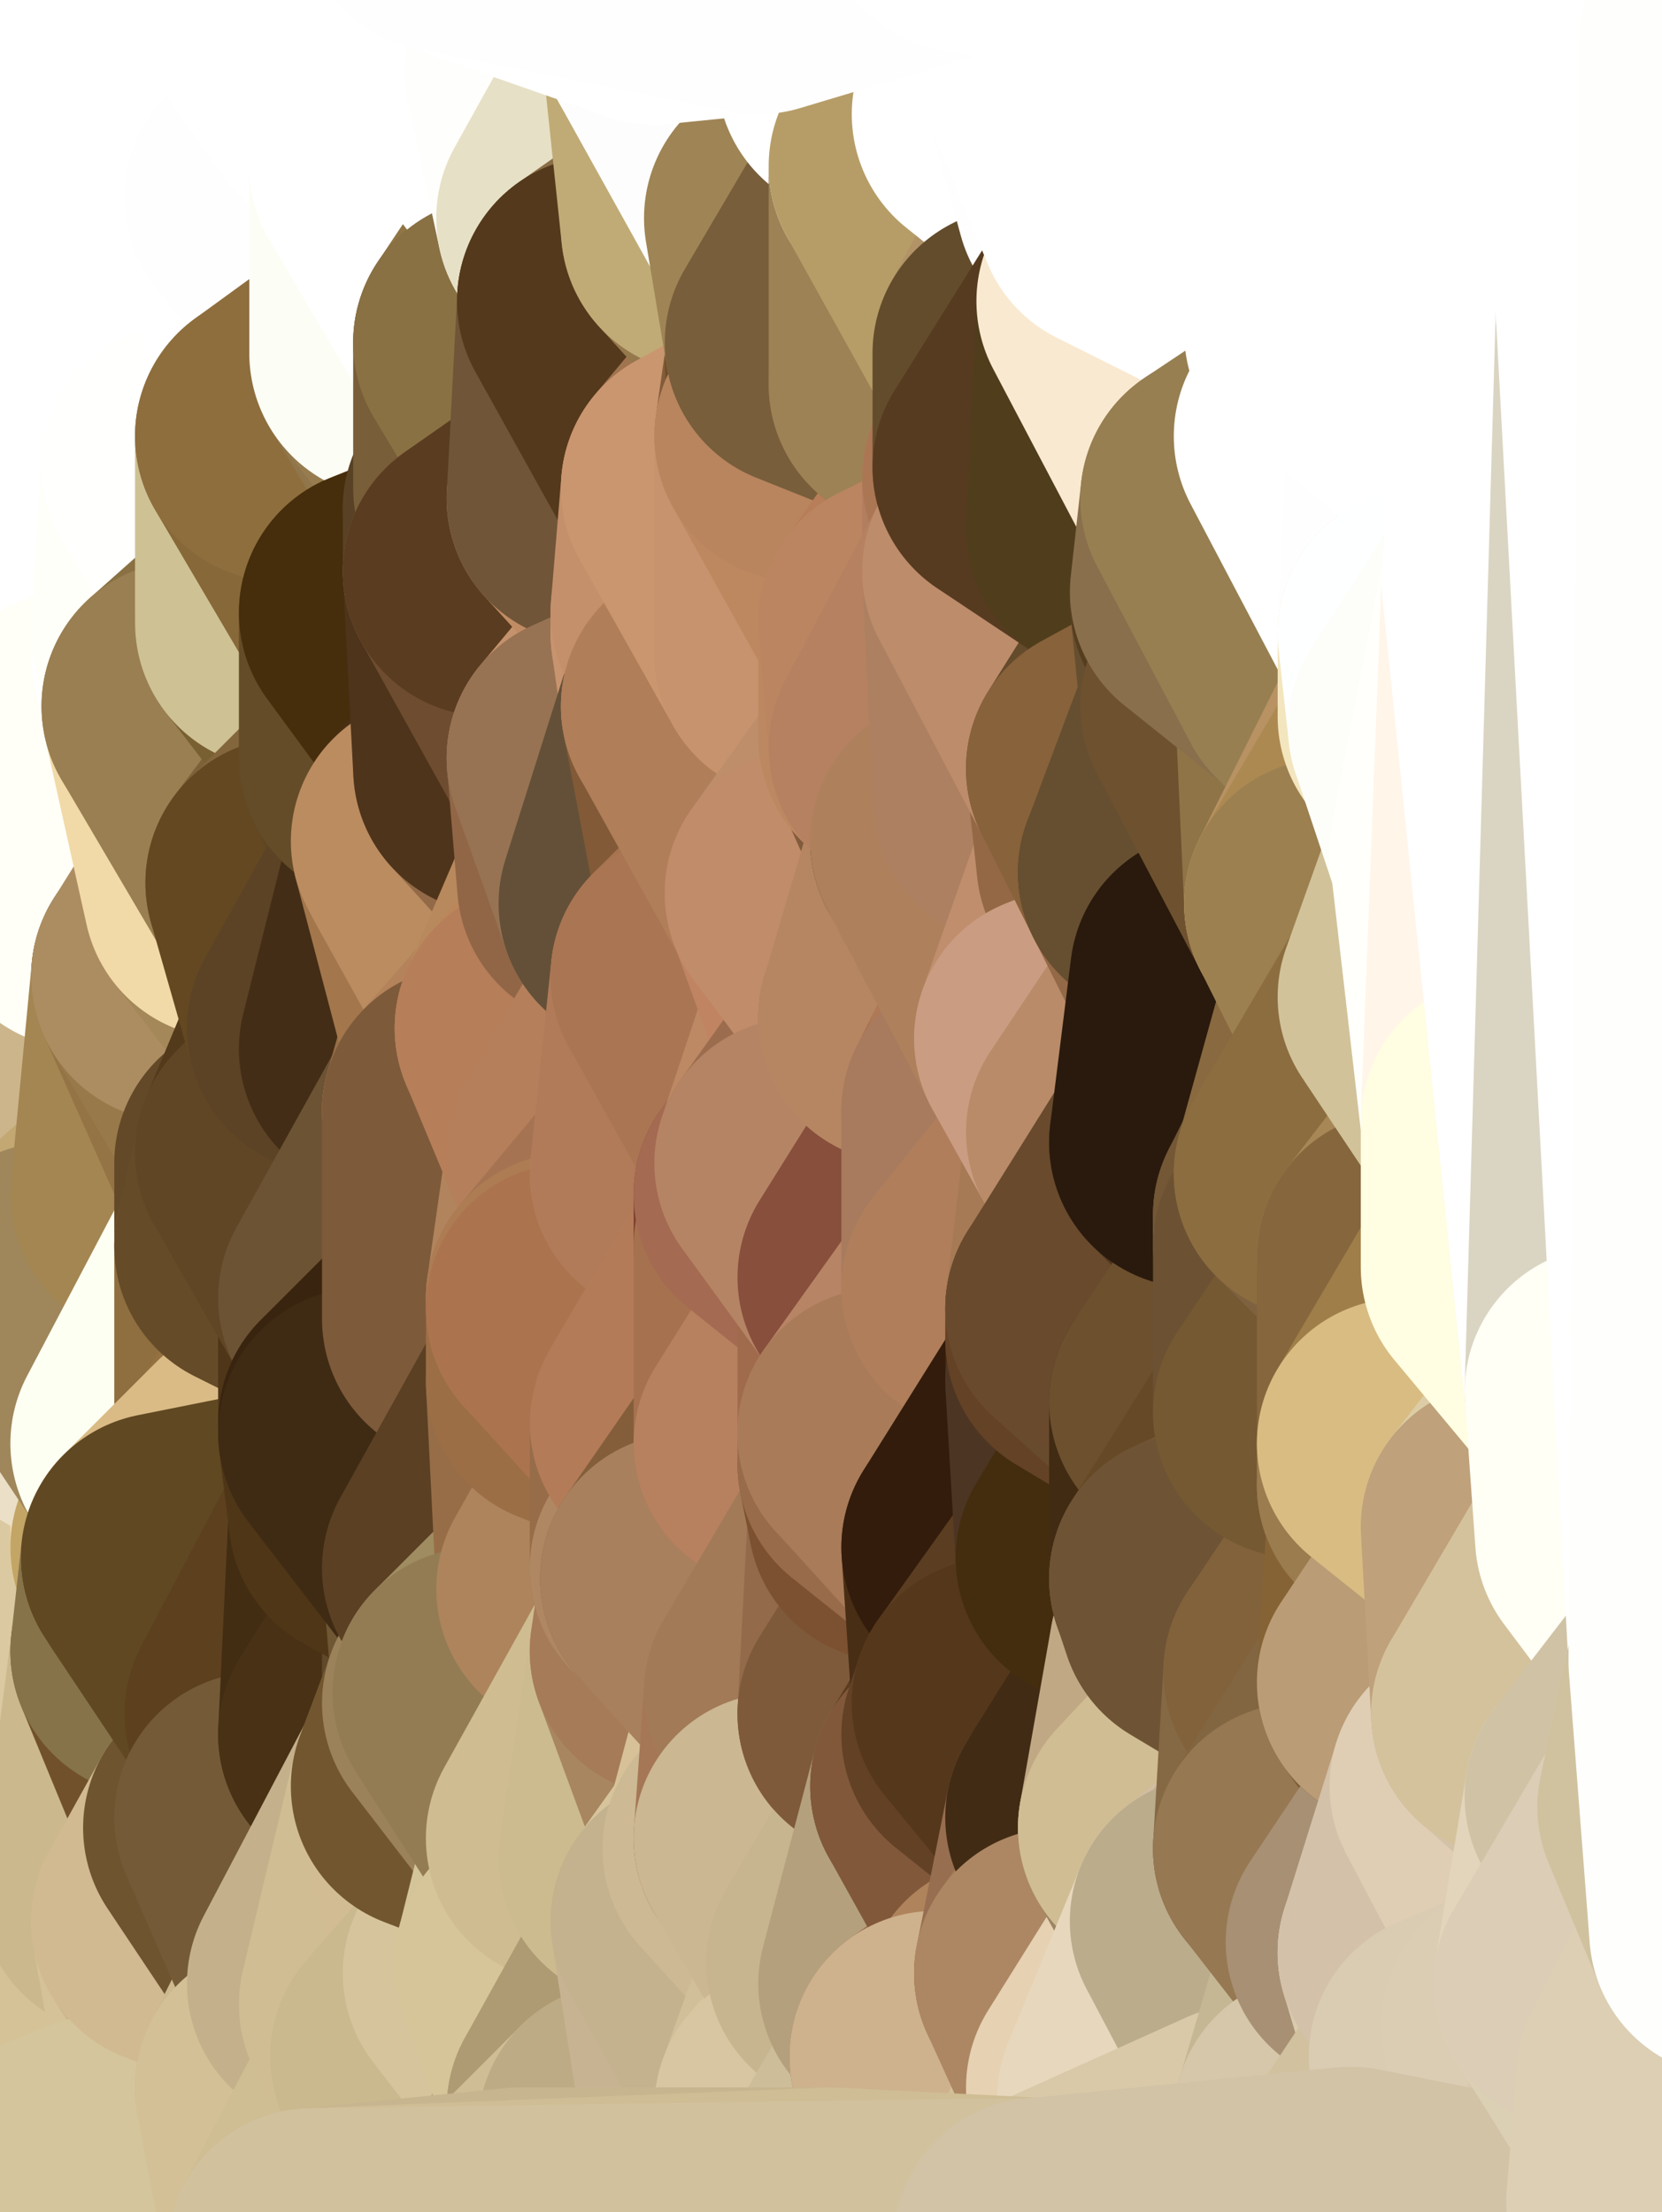 <?xml version="1.0" standalone="yes"?>
<svg width="160" height="213" xmlns="http://www.w3.org/2000/svg" version="1.1" ><rect width="100%" height="100%" fill="#333333" stroke="none"/><polygon points="-11,78 -12,104 -7,81" fill="rgba(254, 253, 255, 1)" stroke="rgba(254, 253, 255, 1)" stroke-width="28" stroke-linejoin="round"/>
		<polygon points="-11,78 -2,55 -2,52" fill="rgba(255, 255, 255, 1)" stroke="rgba(255, 255, 255, 1)" stroke-width="28" stroke-linejoin="round"/>
		<polygon points="-7,81 -12,104 -2,98" fill="rgba(255, 255, 251, 1)" stroke="rgba(255, 255, 251, 1)" stroke-width="28" stroke-linejoin="round"/>
		<polygon points="-12,104 -4,107 -2,98" fill="rgba(254, 255, 255, 1)" stroke="rgba(254, 255, 255, 1)" stroke-width="28" stroke-linejoin="round"/>
		<polygon points="-11,78 -2,52 0,0" fill="rgba(255, 255, 255, 1)" stroke="rgba(255, 255, 255, 1)" stroke-width="28" stroke-linejoin="round"/>
		<polygon points="-11,78 -7,81 -1,72" fill="rgba(254, 255, 253, 1)" stroke="rgba(254, 255, 253, 1)" stroke-width="28" stroke-linejoin="round"/>
		<polygon points="-2,55 -11,78 -1,72" fill="rgba(255, 255, 255, 1)" stroke="rgba(255, 255, 255, 1)" stroke-width="28" stroke-linejoin="round"/>
		<polygon points="-12,104 -4,130 -4,107" fill="rgba(255, 254, 255, 1)" stroke="rgba(255, 254, 255, 1)" stroke-width="28" stroke-linejoin="round"/>
		<polygon points="-4,130 -12,104 0,212" fill="rgba(254, 255, 255, 1)" stroke="rgba(254, 255, 255, 1)" stroke-width="28" stroke-linejoin="round"/>
		<polygon points="-4,107 -4,130 5,123" fill="rgba(255, 254, 255, 1)" stroke="rgba(255, 254, 255, 1)" stroke-width="28" stroke-linejoin="round"/>
		<polygon points="-4,130 5,124 5,123" fill="rgba(255, 254, 255, 1)" stroke="rgba(255, 254, 255, 1)" stroke-width="28" stroke-linejoin="round"/>
		<polygon points="-4,107 5,123 7,113" fill="rgba(255, 255, 251, 1)" stroke="rgba(255, 255, 251, 1)" stroke-width="28" stroke-linejoin="round"/>
		<polygon points="5,124 -4,130 5,133" fill="rgba(255, 254, 255, 1)" stroke="rgba(255, 254, 255, 1)" stroke-width="28" stroke-linejoin="round"/>
		<polygon points="-7,81 -2,98 2,97" fill="rgba(255, 254, 255, 1)" stroke="rgba(255, 254, 255, 1)" stroke-width="28" stroke-linejoin="round"/>
		<polygon points="0,0 -2,52 8,26" fill="rgba(255, 255, 255, 1)" stroke="rgba(255, 255, 255, 1)" stroke-width="28" stroke-linejoin="round"/>
		<polygon points="-2,52 8,29 8,26" fill="rgba(255, 255, 255, 1)" stroke="rgba(255, 255, 255, 1)" stroke-width="28" stroke-linejoin="round"/>
		<polygon points="-7,81 2,97 8,87" fill="rgba(252, 251, 255, 1)" stroke="rgba(252, 251, 255, 1)" stroke-width="28" stroke-linejoin="round"/>
		<polygon points="-4,130 0,212 6,156" fill="rgba(250, 255, 255, 1)" stroke="rgba(250, 255, 255, 1)" stroke-width="28" stroke-linejoin="round"/>
		<polygon points="-2,98 -4,107 2,97" fill="rgba(252, 254, 253, 1)" stroke="rgba(252, 254, 253, 1)" stroke-width="28" stroke-linejoin="round"/>
		<polygon points="-1,72 -7,81 8,87" fill="rgba(254, 255, 253, 1)" stroke="rgba(254, 255, 253, 1)" stroke-width="28" stroke-linejoin="round"/>
		<polygon points="-2,52 7,46 8,29" fill="rgba(255, 255, 255, 1)" stroke="rgba(255, 255, 255, 1)" stroke-width="28" stroke-linejoin="round"/>
		<polygon points="-2,55 -1,72 7,71" fill="rgba(255, 255, 255, 1)" stroke="rgba(255, 255, 255, 1)" stroke-width="28" stroke-linejoin="round"/>
		<polygon points="5,133 -4,130 6,156" fill="rgba(255, 255, 255, 1)" stroke="rgba(255, 255, 255, 1)" stroke-width="28" stroke-linejoin="round"/>
		<polygon points="6,156 0,212 12,182" fill="rgba(213, 195, 149, 1)" stroke="rgba(213, 195, 149, 1)" stroke-width="28" stroke-linejoin="round"/>
		<polygon points="7,71 -1,72 8,87" fill="rgba(255, 255, 255, 1)" stroke="rgba(255, 255, 255, 1)" stroke-width="28" stroke-linejoin="round"/>
		<polygon points="2,97 -4,107 7,113" fill="rgba(252, 255, 248, 1)" stroke="rgba(252, 255, 248, 1)" stroke-width="28" stroke-linejoin="round"/>
		<polygon points="8,87 2,97 12,89" fill="rgba(254, 255, 250, 1)" stroke="rgba(254, 255, 250, 1)" stroke-width="28" stroke-linejoin="round"/>
		<polygon points="-2,52 -2,55 7,46" fill="rgba(255, 255, 255, 1)" stroke="rgba(255, 255, 255, 1)" stroke-width="28" stroke-linejoin="round"/>
		<polygon points="5,133 6,156 15,149" fill="rgba(251, 252, 254, 1)" stroke="rgba(251, 252, 254, 1)" stroke-width="28" stroke-linejoin="round"/>
		<polygon points="7,113 5,123 15,115" fill="rgba(255, 255, 246, 1)" stroke="rgba(255, 255, 246, 1)" stroke-width="28" stroke-linejoin="round"/>
		<polygon points="5,133 15,149 15,139" fill="rgba(215, 202, 167, 1)" stroke="rgba(215, 202, 167, 1)" stroke-width="28" stroke-linejoin="round"/>
		<polygon points="0,212 10,208 12,182" fill="rgba(213, 196, 153, 1)" stroke="rgba(213, 196, 153, 1)" stroke-width="28" stroke-linejoin="round"/>
		<polygon points="17,61 7,71 17,63" fill="rgba(254, 255, 253, 1)" stroke="rgba(254, 255, 253, 1)" stroke-width="28" stroke-linejoin="round"/>
		<polygon points="-2,55 7,71 17,61" fill="rgba(255, 255, 255, 1)" stroke="rgba(255, 255, 255, 1)" stroke-width="28" stroke-linejoin="round"/>
		<polygon points="12,89 2,97 17,94" fill="rgba(242, 235, 207, 1)" stroke="rgba(242, 235, 207, 1)" stroke-width="28" stroke-linejoin="round"/>
		<polygon points="15,149 6,156 16,150" fill="rgba(255, 254, 235, 1)" stroke="rgba(255, 254, 235, 1)" stroke-width="28" stroke-linejoin="round"/>
		<polygon points="6,156 15,159 16,150" fill="rgba(252, 250, 237, 1)" stroke="rgba(252, 250, 237, 1)" stroke-width="28" stroke-linejoin="round"/>
		<polygon points="17,63 7,71 18,68" fill="rgba(254, 255, 255, 1)" stroke="rgba(254, 255, 255, 1)" stroke-width="28" stroke-linejoin="round"/>
		<polygon points="7,46 -2,55 17,61" fill="rgba(255, 255, 255, 1)" stroke="rgba(255, 255, 255, 1)" stroke-width="28" stroke-linejoin="round"/>
		<polygon points="0,0 8,26 16,3" fill="rgba(255, 255, 255, 1)" stroke="rgba(255, 255, 255, 1)" stroke-width="28" stroke-linejoin="round"/>
		<polygon points="13,0 0,0 16,3" fill="rgba(255, 255, 255, 1)" stroke="rgba(255, 255, 255, 1)" stroke-width="28" stroke-linejoin="round"/>
		<polygon points="17,185 10,208 20,202" fill="rgba(210, 193, 150, 1)" stroke="rgba(210, 193, 150, 1)" stroke-width="28" stroke-linejoin="round"/>
		<polygon points="16,3 8,26 18,20" fill="rgba(255, 255, 255, 1)" stroke="rgba(255, 255, 255, 1)" stroke-width="28" stroke-linejoin="round"/>
		<polygon points="8,29 7,46 18,45" fill="rgba(255, 255, 255, 1)" stroke="rgba(255, 255, 255, 1)" stroke-width="28" stroke-linejoin="round"/>
		<polygon points="2,97 7,113 17,94" fill="rgba(203, 189, 154, 1)" stroke="rgba(203, 189, 154, 1)" stroke-width="28" stroke-linejoin="round"/>
		<polygon points="12,182 10,208 17,185" fill="rgba(213, 194, 151, 1)" stroke="rgba(213, 194, 151, 1)" stroke-width="28" stroke-linejoin="round"/>
		<polygon points="6,156 12,182 15,159" fill="rgba(219, 201, 161, 1)" stroke="rgba(219, 201, 161, 1)" stroke-width="28" stroke-linejoin="round"/>
		<polygon points="12,182 17,185 22,176" fill="rgba(206, 185, 142, 1)" stroke="rgba(206, 185, 142, 1)" stroke-width="28" stroke-linejoin="round"/>
		<polygon points="12,89 17,94 22,86" fill="rgba(206, 189, 143, 1)" stroke="rgba(206, 189, 143, 1)" stroke-width="28" stroke-linejoin="round"/>
		<polygon points="7,46 17,61 18,45" fill="rgba(255, 255, 255, 1)" stroke="rgba(255, 255, 255, 1)" stroke-width="28" stroke-linejoin="round"/>
		<polygon points="5,123 5,124 15,115" fill="rgba(255, 254, 248, 1)" stroke="rgba(255, 254, 248, 1)" stroke-width="28" stroke-linejoin="round"/>
		<polygon points="13,0 16,3 23,-5" fill="rgba(255, 255, 255, 1)" stroke="rgba(255, 255, 255, 1)" stroke-width="28" stroke-linejoin="round"/>
		<polygon points="15,159 12,182 22,176" fill="rgba(203, 184, 141, 1)" stroke="rgba(203, 184, 141, 1)" stroke-width="28" stroke-linejoin="round"/>
		<polygon points="8,87 12,89 22,86" fill="rgba(255, 254, 251, 1)" stroke="rgba(255, 254, 251, 1)" stroke-width="28" stroke-linejoin="round"/>
		<polygon points="8,26 8,29 18,20" fill="rgba(255, 255, 255, 1)" stroke="rgba(255, 255, 255, 1)" stroke-width="28" stroke-linejoin="round"/>
		<polygon points="7,113 15,115 17,94" fill="rgba(204, 181, 139, 1)" stroke="rgba(204, 181, 139, 1)" stroke-width="28" stroke-linejoin="round"/>
		<polygon points="15,139 15,149 25,141" fill="rgba(242, 221, 174, 1)" stroke="rgba(242, 221, 174, 1)" stroke-width="28" stroke-linejoin="round"/>
		<polygon points="18,68 7,71 22,86" fill="rgba(250, 250, 242, 1)" stroke="rgba(250, 250, 242, 1)" stroke-width="28" stroke-linejoin="round"/>
		<polygon points="7,71 8,87 22,86" fill="rgba(255, 255, 248, 1)" stroke="rgba(255, 255, 248, 1)" stroke-width="28" stroke-linejoin="round"/>
		<polygon points="5,124 5,133 15,139" fill="rgba(235, 223, 199, 1)" stroke="rgba(235, 223, 199, 1)" stroke-width="28" stroke-linejoin="round"/>
		<polygon points="15,159 22,176 26,165" fill="rgba(113, 81, 43, 1)" stroke="rgba(113, 81, 43, 1)" stroke-width="28" stroke-linejoin="round"/>
		<polygon points="25,112 15,115 25,120" fill="rgba(127, 99, 62, 1)" stroke="rgba(127, 99, 62, 1)" stroke-width="28" stroke-linejoin="round"/>
		<polygon points="15,115 5,124 25,120" fill="rgba(195, 168, 115, 1)" stroke="rgba(195, 168, 115, 1)" stroke-width="28" stroke-linejoin="round"/>
		<polygon points="15,149 16,150 25,141" fill="rgba(195, 165, 101, 1)" stroke="rgba(195, 165, 101, 1)" stroke-width="28" stroke-linejoin="round"/>
		<polygon points="17,61 17,63 27,60" fill="rgba(255, 255, 253, 1)" stroke="rgba(255, 255, 253, 1)" stroke-width="28" stroke-linejoin="round"/>
		<polygon points="22,176 25,175 26,165" fill="rgba(94, 64, 30, 1)" stroke="rgba(94, 64, 30, 1)" stroke-width="28" stroke-linejoin="round"/>
		<polygon points="5,124 15,139 25,120" fill="rgba(159, 135, 91, 1)" stroke="rgba(159, 135, 91, 1)" stroke-width="28" stroke-linejoin="round"/>
		<polygon points="17,94 15,115 25,112" fill="rgba(164, 134, 82, 1)" stroke="rgba(164, 134, 82, 1)" stroke-width="28" stroke-linejoin="round"/>
		<polygon points="18,45 27,42 28,37" fill="rgba(255, 255, 255, 1)" stroke="rgba(255, 255, 255, 1)" stroke-width="28" stroke-linejoin="round"/>
		<polygon points="28,35 18,45 28,37" fill="rgba(255, 255, 255, 1)" stroke="rgba(255, 255, 255, 1)" stroke-width="28" stroke-linejoin="round"/>
		<polygon points="8,29 18,45 28,35" fill="rgba(255, 255, 255, 1)" stroke="rgba(255, 255, 255, 1)" stroke-width="28" stroke-linejoin="round"/>
		<polygon points="18,20 8,29 28,35" fill="rgba(255, 255, 255, 1)" stroke="rgba(255, 255, 255, 1)" stroke-width="28" stroke-linejoin="round"/>
		<polygon points="17,63 18,68 27,60" fill="rgba(255, 255, 255, 1)" stroke="rgba(255, 255, 255, 1)" stroke-width="28" stroke-linejoin="round"/>
		<polygon points="20,202 10,208 30,217" fill="rgba(211, 193, 153, 1)" stroke="rgba(211, 193, 153, 1)" stroke-width="28" stroke-linejoin="round"/>
		<polygon points="17,185 20,202 27,201" fill="rgba(213, 194, 152, 1)" stroke="rgba(213, 194, 152, 1)" stroke-width="28" stroke-linejoin="round"/>
		<polygon points="17,94 25,112 27,111" fill="rgba(148, 116, 69, 1)" stroke="rgba(148, 116, 69, 1)" stroke-width="28" stroke-linejoin="round"/>
		<polygon points="18,45 17,61 27,60" fill="rgba(254, 255, 248, 1)" stroke="rgba(254, 255, 248, 1)" stroke-width="28" stroke-linejoin="round"/>
		<polygon points="16,3 18,20 26,19" fill="rgba(255, 255, 255, 1)" stroke="rgba(255, 255, 255, 1)" stroke-width="28" stroke-linejoin="round"/>
		<polygon points="17,94 27,111 32,99" fill="rgba(152, 121, 74, 1)" stroke="rgba(152, 121, 74, 1)" stroke-width="28" stroke-linejoin="round"/>
		<polygon points="17,185 27,201 32,191" fill="rgba(202, 183, 141, 1)" stroke="rgba(202, 183, 141, 1)" stroke-width="28" stroke-linejoin="round"/>
		<polygon points="26,19 18,20 28,35" fill="rgba(255, 255, 255, 1)" stroke="rgba(255, 255, 255, 1)" stroke-width="28" stroke-linejoin="round"/>
		<polygon points="15,139 25,141 25,120" fill="rgba(253, 255, 242, 1)" stroke="rgba(253, 255, 242, 1)" stroke-width="28" stroke-linejoin="round"/>
		<polygon points="0,0 13,0 23,-5" fill="rgba(255, 255, 255, 1)" stroke="rgba(255, 255, 255, 1)" stroke-width="28" stroke-linejoin="round"/>
		<polygon points="23,-5 16,3 33,9" fill="rgba(255, 255, 255, 1)" stroke="rgba(255, 255, 255, 1)" stroke-width="28" stroke-linejoin="round"/>
		<polygon points="16,3 26,19 33,9" fill="rgba(255, 255, 255, 1)" stroke="rgba(255, 255, 255, 1)" stroke-width="28" stroke-linejoin="round"/>
		<polygon points="22,86 17,94 32,99" fill="rgba(172, 141, 97, 1)" stroke="rgba(172, 141, 97, 1)" stroke-width="28" stroke-linejoin="round"/>
		<polygon points="28,85 22,86 32,99" fill="rgba(164, 136, 89, 1)" stroke="rgba(164, 136, 89, 1)" stroke-width="28" stroke-linejoin="round"/>
		<polygon points="27,201 20,202 30,217" fill="rgba(209, 192, 149, 1)" stroke="rgba(209, 192, 149, 1)" stroke-width="28" stroke-linejoin="round"/>
		<polygon points="10,208 0,212 30,217" fill="rgba(212, 197, 156, 1)" stroke="rgba(212, 197, 156, 1)" stroke-width="28" stroke-linejoin="round"/>
		<polygon points="18,68 22,86 28,85" fill="rgba(241, 218, 168, 1)" stroke="rgba(241, 218, 168, 1)" stroke-width="28" stroke-linejoin="round"/>
		<polygon points="18,45 27,60 27,42" fill="rgba(255, 255, 253, 1)" stroke="rgba(255, 255, 253, 1)" stroke-width="28" stroke-linejoin="round"/>
		<polygon points="25,112 25,120 27,111" fill="rgba(99, 73, 40, 1)" stroke="rgba(99, 73, 40, 1)" stroke-width="28" stroke-linejoin="round"/>
		<polygon points="16,150 15,159 26,165" fill="rgba(134, 115, 73, 1)" stroke="rgba(134, 115, 73, 1)" stroke-width="28" stroke-linejoin="round"/>
		<polygon points="35,137 25,141 35,138" fill="rgba(147, 116, 69, 1)" stroke="rgba(147, 116, 69, 1)" stroke-width="28" stroke-linejoin="round"/>
		<polygon points="26,165 25,175 35,167" fill="rgba(115, 87, 50, 1)" stroke="rgba(115, 87, 50, 1)" stroke-width="28" stroke-linejoin="round"/>
		<polygon points="22,176 17,185 32,191" fill="rgba(209, 186, 145, 1)" stroke="rgba(209, 186, 145, 1)" stroke-width="28" stroke-linejoin="round"/>
		<polygon points="25,175 22,176 32,191" fill="rgba(110, 84, 47, 1)" stroke="rgba(110, 84, 47, 1)" stroke-width="28" stroke-linejoin="round"/>
		<polygon points="25,120 25,141 35,125" fill="rgba(143, 111, 64, 1)" stroke="rgba(143, 111, 64, 1)" stroke-width="28" stroke-linejoin="round"/>
		<polygon points="25,141 35,137 35,125" fill="rgba(149, 113, 65, 1)" stroke="rgba(149, 113, 65, 1)" stroke-width="28" stroke-linejoin="round"/>
		<polygon points="27,60 18,68 37,73" fill="rgba(137, 113, 67, 1)" stroke="rgba(137, 113, 67, 1)" stroke-width="28" stroke-linejoin="round"/>
		<polygon points="18,68 28,85 37,73" fill="rgba(154, 127, 82, 1)" stroke="rgba(154, 127, 82, 1)" stroke-width="28" stroke-linejoin="round"/>
		<polygon points="35,138 25,141 36,146" fill="rgba(158, 123, 69, 1)" stroke="rgba(158, 123, 69, 1)" stroke-width="28" stroke-linejoin="round"/>
		<polygon points="25,141 16,150 36,146" fill="rgba(218, 187, 133, 1)" stroke="rgba(218, 187, 133, 1)" stroke-width="28" stroke-linejoin="round"/>
		<polygon points="33,9 26,19 36,11" fill="rgba(255, 255, 255, 1)" stroke="rgba(255, 255, 255, 1)" stroke-width="28" stroke-linejoin="round"/>
		<polygon points="37,73 28,85 38,75" fill="rgba(125, 97, 57, 1)" stroke="rgba(125, 97, 57, 1)" stroke-width="28" stroke-linejoin="round"/>
		<polygon points="28,35 28,37 38,34" fill="rgba(255, 255, 255, 1)" stroke="rgba(255, 255, 255, 1)" stroke-width="28" stroke-linejoin="round"/>
		<polygon points="36,11 26,19 38,16" fill="rgba(254, 255, 255, 1)" stroke="rgba(254, 255, 255, 1)" stroke-width="28" stroke-linejoin="round"/>
		<polygon points="32,99 27,111 37,101" fill="rgba(83, 58, 27, 1)" stroke="rgba(83, 58, 27, 1)" stroke-width="28" stroke-linejoin="round"/>
		<polygon points="32,191 27,201 37,193" fill="rgba(204, 185, 143, 1)" stroke="rgba(204, 185, 143, 1)" stroke-width="28" stroke-linejoin="round"/>
		<polygon points="16,150 26,165 36,146" fill="rgba(96, 72, 34, 1)" stroke="rgba(96, 72, 34, 1)" stroke-width="28" stroke-linejoin="round"/>
		<polygon points="37,193 27,201 40,198" fill="rgba(203, 186, 143, 1)" stroke="rgba(203, 186, 143, 1)" stroke-width="28" stroke-linejoin="round"/>
		<polygon points="26,19 28,35 38,34" fill="rgba(255, 255, 255, 1)" stroke="rgba(255, 255, 255, 1)" stroke-width="28" stroke-linejoin="round"/>
		<polygon points="37,59 27,60 37,73" fill="rgba(120, 96, 50, 1)" stroke="rgba(120, 96, 50, 1)" stroke-width="28" stroke-linejoin="round"/>
		<polygon points="27,42 27,60 37,59" fill="rgba(206, 193, 148, 1)" stroke="rgba(206, 193, 148, 1)" stroke-width="28" stroke-linejoin="round"/>
		<polygon points="27,111 25,120 35,125" fill="rgba(101, 75, 40, 1)" stroke="rgba(101, 75, 40, 1)" stroke-width="28" stroke-linejoin="round"/>
		<polygon points="35,167 25,175 42,172" fill="rgba(114, 81, 46, 1)" stroke="rgba(114, 81, 46, 1)" stroke-width="28" stroke-linejoin="round"/>
		<polygon points="38,75 28,85 42,81" fill="rgba(131, 102, 60, 1)" stroke="rgba(131, 102, 60, 1)" stroke-width="28" stroke-linejoin="round"/>
		<polygon points="28,37 27,42 38,34" fill="rgba(255, 255, 255, 1)" stroke="rgba(255, 255, 255, 1)" stroke-width="28" stroke-linejoin="round"/>
		<polygon points="38,16 26,19 38,34" fill="rgba(255, 254, 255, 1)" stroke="rgba(255, 254, 255, 1)" stroke-width="28" stroke-linejoin="round"/>
		<polygon points="26,165 35,167 36,146" fill="rgba(93, 64, 30, 1)" stroke="rgba(93, 64, 30, 1)" stroke-width="28" stroke-linejoin="round"/>
		<polygon points="35,167 42,172 45,164" fill="rgba(93, 67, 34, 1)" stroke="rgba(93, 67, 34, 1)" stroke-width="28" stroke-linejoin="round"/>
		<polygon points="37,101 27,111 45,107" fill="rgba(101, 72, 38, 1)" stroke="rgba(101, 72, 38, 1)" stroke-width="28" stroke-linejoin="round"/>
		<polygon points="23,-5 33,9 43,-9" fill="rgba(255, 255, 255, 1)" stroke="rgba(255, 255, 255, 1)" stroke-width="28" stroke-linejoin="round"/>
		<polygon points="25,175 32,191 42,172" fill="rgba(116, 90, 55, 1)" stroke="rgba(116, 90, 55, 1)" stroke-width="28" stroke-linejoin="round"/>
		<polygon points="35,125 35,137 45,127" fill="rgba(79, 54, 24, 1)" stroke="rgba(79, 54, 24, 1)" stroke-width="28" stroke-linejoin="round"/>
		<polygon points="36,146 35,167 45,151" fill="rgba(66, 45, 18, 1)" stroke="rgba(66, 45, 18, 1)" stroke-width="28" stroke-linejoin="round"/>
		<polygon points="27,201 30,217 40,198" fill="rgba(211, 192, 150, 1)" stroke="rgba(211, 192, 150, 1)" stroke-width="28" stroke-linejoin="round"/>
		<polygon points="47,49 37,59 47,55" fill="rgba(103, 78, 38, 1)" stroke="rgba(103, 78, 38, 1)" stroke-width="28" stroke-linejoin="round"/>
		<polygon points="37,101 45,107 47,100" fill="rgba(61, 35, 18, 1)" stroke="rgba(61, 35, 18, 1)" stroke-width="28" stroke-linejoin="round"/>
		<polygon points="37,193 40,198 47,190" fill="rgba(208, 191, 148, 1)" stroke="rgba(208, 191, 148, 1)" stroke-width="28" stroke-linejoin="round"/>
		<polygon points="27,42 37,59 47,49" fill="rgba(135, 104, 57, 1)" stroke="rgba(135, 104, 57, 1)" stroke-width="28" stroke-linejoin="round"/>
		<polygon points="38,34 27,42 47,49" fill="rgba(142, 110, 61, 1)" stroke="rgba(142, 110, 61, 1)" stroke-width="28" stroke-linejoin="round"/>
		<polygon points="36,11 38,16 46,8" fill="rgba(255, 255, 255, 1)" stroke="rgba(255, 255, 255, 1)" stroke-width="28" stroke-linejoin="round"/>
		<polygon points="33,9 36,11 46,8" fill="rgba(255, 255, 255, 1)" stroke="rgba(255, 255, 255, 1)" stroke-width="28" stroke-linejoin="round"/>
		<polygon points="45,151 35,167 45,164" fill="rgba(73, 49, 21, 1)" stroke="rgba(73, 49, 21, 1)" stroke-width="28" stroke-linejoin="round"/>
		<polygon points="27,111 35,125 45,107" fill="rgba(96, 70, 37, 1)" stroke="rgba(96, 70, 37, 1)" stroke-width="28" stroke-linejoin="round"/>
		<polygon points="28,85 32,99 42,81" fill="rgba(100, 72, 33, 1)" stroke="rgba(100, 72, 33, 1)" stroke-width="28" stroke-linejoin="round"/>
		<polygon points="38,75 42,81 48,74" fill="rgba(85, 61, 35, 1)" stroke="rgba(85, 61, 35, 1)" stroke-width="28" stroke-linejoin="round"/>
		<polygon points="37,73 38,75 48,74" fill="rgba(94, 70, 36, 1)" stroke="rgba(94, 70, 36, 1)" stroke-width="28" stroke-linejoin="round"/>
		<polygon points="38,34 47,49 48,47" fill="rgba(145, 118, 75, 1)" stroke="rgba(145, 118, 75, 1)" stroke-width="28" stroke-linejoin="round"/>
		<polygon points="45,151 45,164 46,163" fill="rgba(96, 73, 41, 1)" stroke="rgba(96, 73, 41, 1)" stroke-width="28" stroke-linejoin="round"/>
		<polygon points="43,-9 33,9 46,8" fill="rgba(255, 255, 255, 1)" stroke="rgba(255, 255, 255, 1)" stroke-width="28" stroke-linejoin="round"/>
		<polygon points="32,191 37,193 42,172" fill="rgba(196, 176, 139, 1)" stroke="rgba(196, 176, 139, 1)" stroke-width="28" stroke-linejoin="round"/>
		<polygon points="32,99 37,101 42,81" fill="rgba(92, 67, 37, 1)" stroke="rgba(92, 67, 37, 1)" stroke-width="28" stroke-linejoin="round"/>
		<polygon points="40,198 30,217 50,215" fill="rgba(207, 190, 147, 1)" stroke="rgba(207, 190, 147, 1)" stroke-width="28" stroke-linejoin="round"/>
		<polygon points="38,34 48,47 48,33" fill="rgba(151, 124, 79, 1)" stroke="rgba(151, 124, 79, 1)" stroke-width="28" stroke-linejoin="round"/>
		<polygon points="42,81 37,101 47,100" fill="rgba(67, 45, 22, 1)" stroke="rgba(67, 45, 22, 1)" stroke-width="28" stroke-linejoin="round"/>
		<polygon points="42,172 37,193 47,190" fill="rgba(208, 189, 147, 1)" stroke="rgba(208, 189, 147, 1)" stroke-width="28" stroke-linejoin="round"/>
		<polygon points="37,59 37,73 48,74" fill="rgba(100, 76, 40, 1)" stroke="rgba(100, 76, 40, 1)" stroke-width="28" stroke-linejoin="round"/>
		<polygon points="38,16 38,34 48,33" fill="rgba(252, 253, 245, 1)" stroke="rgba(252, 253, 245, 1)" stroke-width="28" stroke-linejoin="round"/>
		<polygon points="35,125 45,127 45,107" fill="rgba(108, 83, 52, 1)" stroke="rgba(108, 83, 52, 1)" stroke-width="28" stroke-linejoin="round"/>
		<polygon points="47,55 37,59 48,74" fill="rgba(70, 46, 12, 1)" stroke="rgba(70, 46, 12, 1)" stroke-width="28" stroke-linejoin="round"/>
		<polygon points="35,138 36,146 45,151" fill="rgba(79, 54, 23, 1)" stroke="rgba(79, 54, 23, 1)" stroke-width="28" stroke-linejoin="round"/>
		<polygon points="42,172 47,190 55,177" fill="rgba(210, 188, 147, 1)" stroke="rgba(210, 188, 147, 1)" stroke-width="28" stroke-linejoin="round"/>
		<polygon points="45,127 55,126 55,125" fill="rgba(89, 58, 29, 1)" stroke="rgba(89, 58, 29, 1)" stroke-width="28" stroke-linejoin="round"/>
		<polygon points="45,151 46,163 56,153" fill="rgba(111, 87, 51, 1)" stroke="rgba(111, 87, 51, 1)" stroke-width="28" stroke-linejoin="round"/>
		<polygon points="46,8 38,16 56,21" fill="rgba(255, 255, 255, 1)" stroke="rgba(255, 255, 255, 1)" stroke-width="28" stroke-linejoin="round"/>
		<polygon points="38,16 48,33 56,21" fill="rgba(255, 255, 255, 1)" stroke="rgba(255, 255, 255, 1)" stroke-width="28" stroke-linejoin="round"/>
		<polygon points="47,190 52,189 55,177" fill="rgba(213, 196, 153, 1)" stroke="rgba(213, 196, 153, 1)" stroke-width="28" stroke-linejoin="round"/>
		<polygon points="55,126 45,127 55,133" fill="rgba(51, 29, 6, 1)" stroke="rgba(51, 29, 6, 1)" stroke-width="28" stroke-linejoin="round"/>
		<polygon points="35,137 35,138 55,133" fill="rgba(84, 60, 34, 1)" stroke="rgba(84, 60, 34, 1)" stroke-width="28" stroke-linejoin="round"/>
		<polygon points="45,127 35,137 55,133" fill="rgba(57, 36, 15, 1)" stroke="rgba(57, 36, 15, 1)" stroke-width="28" stroke-linejoin="round"/>
		<polygon points="47,100 45,107 52,99" fill="rgba(152, 110, 72, 1)" stroke="rgba(152, 110, 72, 1)" stroke-width="28" stroke-linejoin="round"/>
		<polygon points="40,198 50,215 57,203" fill="rgba(211, 194, 151, 1)" stroke="rgba(211, 194, 151, 1)" stroke-width="28" stroke-linejoin="round"/>
		<polygon points="48,47 47,49 57,48" fill="rgba(93, 70, 38, 1)" stroke="rgba(93, 70, 38, 1)" stroke-width="28" stroke-linejoin="round"/>
		<polygon points="35,138 45,151 55,133" fill="rgba(63, 43, 19, 1)" stroke="rgba(63, 43, 19, 1)" stroke-width="28" stroke-linejoin="round"/>
		<polygon points="43,-9 46,8 53,7" fill="rgba(255, 255, 255, 1)" stroke="rgba(255, 255, 255, 1)" stroke-width="28" stroke-linejoin="round"/>
		<polygon points="42,81 47,100 52,99" fill="rgba(163, 118, 76, 1)" stroke="rgba(163, 118, 76, 1)" stroke-width="28" stroke-linejoin="round"/>
		<polygon points="56,21 48,33 58,29" fill="rgba(144, 118, 69, 1)" stroke="rgba(144, 118, 69, 1)" stroke-width="28" stroke-linejoin="round"/>
		<polygon points="58,23 56,21 58,29" fill="rgba(164, 133, 87, 1)" stroke="rgba(164, 133, 87, 1)" stroke-width="28" stroke-linejoin="round"/>
		<polygon points="48,74 42,81 58,85" fill="rgba(73, 47, 22, 1)" stroke="rgba(73, 47, 22, 1)" stroke-width="28" stroke-linejoin="round"/>
		<polygon points="42,81 52,99 58,85" fill="rgba(187, 140, 96, 1)" stroke="rgba(187, 140, 96, 1)" stroke-width="28" stroke-linejoin="round"/>
		<polygon points="47,190 40,198 57,203" fill="rgba(202, 185, 142, 1)" stroke="rgba(202, 185, 142, 1)" stroke-width="28" stroke-linejoin="round"/>
		<polygon points="52,189 47,190 57,203" fill="rgba(214, 196, 156, 1)" stroke="rgba(214, 196, 156, 1)" stroke-width="28" stroke-linejoin="round"/>
		<polygon points="52,99 45,107 57,111" fill="rgba(180, 131, 91, 1)" stroke="rgba(180, 131, 91, 1)" stroke-width="28" stroke-linejoin="round"/>
		<polygon points="45,107 55,125 57,111" fill="rgba(165, 116, 75, 1)" stroke="rgba(165, 116, 75, 1)" stroke-width="28" stroke-linejoin="round"/>
		<polygon points="47,49 47,55 57,48" fill="rgba(89, 65, 37, 1)" stroke="rgba(89, 65, 37, 1)" stroke-width="28" stroke-linejoin="round"/>
		<polygon points="53,7 46,8 56,21" fill="rgba(255, 255, 255, 1)" stroke="rgba(255, 255, 255, 1)" stroke-width="28" stroke-linejoin="round"/>
		<polygon points="45,164 42,172 55,177" fill="rgba(114, 86, 47, 1)" stroke="rgba(114, 86, 47, 1)" stroke-width="28" stroke-linejoin="round"/>
		<polygon points="46,163 45,164 55,177" fill="rgba(155, 130, 90, 1)" stroke="rgba(155, 130, 90, 1)" stroke-width="28" stroke-linejoin="round"/>
		<polygon points="45,107 45,127 55,125" fill="rgba(125, 90, 58, 1)" stroke="rgba(125, 90, 58, 1)" stroke-width="28" stroke-linejoin="round"/>
		<polygon points="57,203 50,215 60,205" fill="rgba(184, 166, 126, 1)" stroke="rgba(184, 166, 126, 1)" stroke-width="28" stroke-linejoin="round"/>
		<polygon points="57,73 48,74 58,85" fill="rgba(146, 106, 71, 1)" stroke="rgba(146, 106, 71, 1)" stroke-width="28" stroke-linejoin="round"/>
		<polygon points="47,55 48,74 57,73" fill="rgba(78, 52, 27, 1)" stroke="rgba(78, 52, 27, 1)" stroke-width="28" stroke-linejoin="round"/>
		<polygon points="48,33 48,47 57,48" fill="rgba(120, 94, 57, 1)" stroke="rgba(120, 94, 57, 1)" stroke-width="28" stroke-linejoin="round"/>
		<polygon points="55,133 45,151 56,153" fill="rgba(91, 64, 35, 1)" stroke="rgba(91, 64, 35, 1)" stroke-width="28" stroke-linejoin="round"/>
		<polygon points="43,-9 53,7 63,-2" fill="rgba(255, 255, 255, 1)" stroke="rgba(255, 255, 255, 1)" stroke-width="28" stroke-linejoin="round"/>
		<polygon points="55,177 52,189 62,179" fill="rgba(211, 196, 153, 1)" stroke="rgba(211, 196, 153, 1)" stroke-width="28" stroke-linejoin="round"/>
		<polygon points="58,85 52,99 62,87" fill="rgba(184, 137, 93, 1)" stroke="rgba(184, 137, 93, 1)" stroke-width="28" stroke-linejoin="round"/>
		<polygon points="56,153 46,163 65,159" fill="rgba(159, 140, 97, 1)" stroke="rgba(159, 140, 97, 1)" stroke-width="28" stroke-linejoin="round"/>
		<polygon points="48,33 57,48 58,29" fill="rgba(137, 113, 67, 1)" stroke="rgba(137, 113, 67, 1)" stroke-width="28" stroke-linejoin="round"/>
		<polygon points="63,-2 53,7 66,3" fill="rgba(255, 255, 255, 1)" stroke="rgba(255, 255, 255, 1)" stroke-width="28" stroke-linejoin="round"/>
		<polygon points="65,151 56,153 65,159" fill="rgba(174, 135, 96, 1)" stroke="rgba(174, 135, 96, 1)" stroke-width="28" stroke-linejoin="round"/>
		<polygon points="55,133 56,153 65,137" fill="rgba(151, 109, 71, 1)" stroke="rgba(151, 109, 71, 1)" stroke-width="28" stroke-linejoin="round"/>
		<polygon points="47,55 57,73 67,61" fill="rgba(110, 76, 48, 1)" stroke="rgba(110, 76, 48, 1)" stroke-width="28" stroke-linejoin="round"/>
		<polygon points="67,59 47,55 67,61" fill="rgba(143, 96, 66, 1)" stroke="rgba(143, 96, 66, 1)" stroke-width="28" stroke-linejoin="round"/>
		<polygon points="62,87 52,99 67,94" fill="rgba(187, 134, 90, 1)" stroke="rgba(187, 134, 90, 1)" stroke-width="28" stroke-linejoin="round"/>
		<polygon points="57,48 47,55 67,59" fill="rgba(90, 60, 32, 1)" stroke="rgba(90, 60, 32, 1)" stroke-width="28" stroke-linejoin="round"/>
		<polygon points="62,179 52,189 67,185" fill="rgba(207, 192, 149, 1)" stroke="rgba(207, 192, 149, 1)" stroke-width="28" stroke-linejoin="round"/>
		<polygon points="65,151 65,159 66,152" fill="rgba(178, 135, 100, 1)" stroke="rgba(178, 135, 100, 1)" stroke-width="28" stroke-linejoin="round"/>
		<polygon points="46,163 55,177 65,159" fill="rgba(147, 124, 83, 1)" stroke="rgba(147, 124, 83, 1)" stroke-width="28" stroke-linejoin="round"/>
		<polygon points="57,111 55,125 65,113" fill="rgba(177, 132, 93, 1)" stroke="rgba(177, 132, 93, 1)" stroke-width="28" stroke-linejoin="round"/>
		<polygon points="67,61 57,73 68,68" fill="rgba(196, 146, 109, 1)" stroke="rgba(196, 146, 109, 1)" stroke-width="28" stroke-linejoin="round"/>
		<polygon points="58,23 58,29 68,22" fill="rgba(148, 118, 68, 1)" stroke="rgba(148, 118, 68, 1)" stroke-width="28" stroke-linejoin="round"/>
		<polygon points="65,137 56,153 65,151" fill="rgba(174, 132, 92, 1)" stroke="rgba(174, 132, 92, 1)" stroke-width="28" stroke-linejoin="round"/>
		<polygon points="57,48 67,59 68,47" fill="rgba(193, 140, 100, 1)" stroke="rgba(193, 140, 100, 1)" stroke-width="28" stroke-linejoin="round"/>
		<polygon points="56,21 58,23 68,22" fill="rgba(150, 120, 66, 1)" stroke="rgba(150, 120, 66, 1)" stroke-width="28" stroke-linejoin="round"/>
		<polygon points="52,99 57,111 67,94" fill="rgba(182, 126, 89, 1)" stroke="rgba(182, 126, 89, 1)" stroke-width="28" stroke-linejoin="round"/>
		<polygon points="52,189 57,203 67,185" fill="rgba(214, 197, 153, 1)" stroke="rgba(214, 197, 153, 1)" stroke-width="28" stroke-linejoin="round"/>
		<polygon points="55,177 62,179 65,159" fill="rgba(207, 188, 145, 1)" stroke="rgba(207, 188, 145, 1)" stroke-width="28" stroke-linejoin="round"/>
		<polygon points="55,126 55,133 65,137" fill="rgba(155, 110, 69, 1)" stroke="rgba(155, 110, 69, 1)" stroke-width="28" stroke-linejoin="round"/>
		<polygon points="62,87 67,94 72,89" fill="rgba(166, 123, 88, 1)" stroke="rgba(166, 123, 88, 1)" stroke-width="28" stroke-linejoin="round"/>
		<polygon points="62,179 67,185 72,178" fill="rgba(210, 193, 150, 1)" stroke="rgba(210, 193, 150, 1)" stroke-width="28" stroke-linejoin="round"/>
		<polygon points="58,29 57,48 68,47" fill="rgba(112, 85, 56, 1)" stroke="rgba(112, 85, 56, 1)" stroke-width="28" stroke-linejoin="round"/>
		<polygon points="53,7 56,21 66,3" fill="rgba(254, 254, 252, 1)" stroke="rgba(254, 254, 252, 1)" stroke-width="28" stroke-linejoin="round"/>
		<polygon points="57,73 58,85 62,87" fill="rgba(145, 102, 70, 1)" stroke="rgba(145, 102, 70, 1)" stroke-width="28" stroke-linejoin="round"/>
		<polygon points="63,-2 66,3 73,-3" fill="rgba(255, 253, 255, 1)" stroke="rgba(255, 253, 255, 1)" stroke-width="28" stroke-linejoin="round"/>
		<polygon points="57,203 60,205 70,204" fill="rgba(189, 171, 135, 1)" stroke="rgba(189, 171, 135, 1)" stroke-width="28" stroke-linejoin="round"/>
		<polygon points="67,185 57,203 70,204" fill="rgba(174, 155, 115, 1)" stroke="rgba(174, 155, 115, 1)" stroke-width="28" stroke-linejoin="round"/>
		<polygon points="66,3 56,21 68,22" fill="rgba(230, 224, 198, 1)" stroke="rgba(230, 224, 198, 1)" stroke-width="28" stroke-linejoin="round"/>
		<polygon points="57,111 65,113 67,94" fill="rgba(181, 127, 91, 1)" stroke="rgba(181, 127, 91, 1)" stroke-width="28" stroke-linejoin="round"/>
		<polygon points="75,115 65,113 75,120" fill="rgba(181, 124, 94, 1)" stroke="rgba(181, 124, 94, 1)" stroke-width="28" stroke-linejoin="round"/>
		<polygon points="65,113 55,125 75,120" fill="rgba(165, 115, 82, 1)" stroke="rgba(165, 115, 82, 1)" stroke-width="28" stroke-linejoin="round"/>
		<polygon points="57,73 62,87 68,68" fill="rgba(151, 115, 83, 1)" stroke="rgba(151, 115, 83, 1)" stroke-width="28" stroke-linejoin="round"/>
		<polygon points="55,125 55,126 75,120" fill="rgba(173, 124, 83, 1)" stroke="rgba(173, 124, 83, 1)" stroke-width="28" stroke-linejoin="round"/>
		<polygon points="55,126 65,137 75,120" fill="rgba(171, 115, 78, 1)" stroke="rgba(171, 115, 78, 1)" stroke-width="28" stroke-linejoin="round"/>
		<polygon points="65,137 65,151 75,139" fill="rgba(151, 108, 73, 1)" stroke="rgba(151, 108, 73, 1)" stroke-width="28" stroke-linejoin="round"/>
		<polygon points="65,159 62,179 72,178" fill="rgba(204, 187, 143, 1)" stroke="rgba(204, 187, 143, 1)" stroke-width="28" stroke-linejoin="round"/>
		<polygon points="65,113 75,115 77,112" fill="rgba(186, 132, 98, 1)" stroke="rgba(186, 132, 98, 1)" stroke-width="28" stroke-linejoin="round"/>
		<polygon points="67,59 67,61 77,63" fill="rgba(198, 146, 109, 1)" stroke="rgba(198, 146, 109, 1)" stroke-width="28" stroke-linejoin="round"/>
		<polygon points="67,61 68,68 77,63" fill="rgba(200, 148, 111, 1)" stroke="rgba(200, 148, 111, 1)" stroke-width="28" stroke-linejoin="round"/>
		<polygon points="65,159 72,178 76,163" fill="rgba(168, 134, 96, 1)" stroke="rgba(168, 134, 96, 1)" stroke-width="28" stroke-linejoin="round"/>
		<polygon points="68,22 58,29 78,33" fill="rgba(137, 109, 69, 1)" stroke="rgba(137, 109, 69, 1)" stroke-width="28" stroke-linejoin="round"/>
		<polygon points="58,29 78,35 78,33" fill="rgba(96, 73, 39, 1)" stroke="rgba(96, 73, 39, 1)" stroke-width="28" stroke-linejoin="round"/>
		<polygon points="58,29 68,47 78,35" fill="rgba(84, 57, 28, 1)" stroke="rgba(84, 57, 28, 1)" stroke-width="28" stroke-linejoin="round"/>
		<polygon points="68,47 77,42 78,35" fill="rgba(160, 116, 79, 1)" stroke="rgba(160, 116, 79, 1)" stroke-width="28" stroke-linejoin="round"/>
		<polygon points="66,152 65,159 76,163" fill="rgba(166, 123, 88, 1)" stroke="rgba(166, 123, 88, 1)" stroke-width="28" stroke-linejoin="round"/>
		<polygon points="72,178 75,177 76,163" fill="rgba(215, 193, 152, 1)" stroke="rgba(215, 193, 152, 1)" stroke-width="28" stroke-linejoin="round"/>
		<polygon points="65,151 66,152 75,139" fill="rgba(175, 135, 99, 1)" stroke="rgba(175, 135, 99, 1)" stroke-width="28" stroke-linejoin="round"/>
		<polygon points="68,68 62,87 72,89" fill="rgba(100, 80, 56, 1)" stroke="rgba(100, 80, 56, 1)" stroke-width="28" stroke-linejoin="round"/>
		<polygon points="77,203 70,204 80,215" fill="rgba(203, 183, 146, 1)" stroke="rgba(203, 183, 146, 1)" stroke-width="28" stroke-linejoin="round"/>
		<polygon points="60,205 50,215 80,215" fill="rgba(207, 189, 149, 1)" stroke="rgba(207, 189, 149, 1)" stroke-width="28" stroke-linejoin="round"/>
		<polygon points="70,204 60,205 80,215" fill="rgba(189, 171, 133, 1)" stroke="rgba(189, 171, 133, 1)" stroke-width="28" stroke-linejoin="round"/>
		<polygon points="76,21 68,22 78,33" fill="rgba(149, 120, 76, 1)" stroke="rgba(149, 120, 76, 1)" stroke-width="28" stroke-linejoin="round"/>
		<polygon points="68,68 72,89 78,86" fill="rgba(130, 90, 55, 1)" stroke="rgba(130, 90, 55, 1)" stroke-width="28" stroke-linejoin="round"/>
		<polygon points="67,94 65,113 77,112" fill="rgba(177, 123, 89, 1)" stroke="rgba(177, 123, 89, 1)" stroke-width="28" stroke-linejoin="round"/>
		<polygon points="66,3 68,22 76,21" fill="rgba(192, 171, 118, 1)" stroke="rgba(192, 171, 118, 1)" stroke-width="28" stroke-linejoin="round"/>
		<polygon points="65,137 75,139 75,120" fill="rgba(179, 123, 88, 1)" stroke="rgba(179, 123, 88, 1)" stroke-width="28" stroke-linejoin="round"/>
		<polygon points="72,178 67,185 82,189" fill="rgba(214, 196, 156, 1)" stroke="rgba(214, 196, 156, 1)" stroke-width="28" stroke-linejoin="round"/>
		<polygon points="72,89 67,94 82,97" fill="rgba(167, 115, 78, 1)" stroke="rgba(167, 115, 78, 1)" stroke-width="28" stroke-linejoin="round"/>
		<polygon points="67,185 70,204 77,203" fill="rgba(199, 179, 146, 1)" stroke="rgba(199, 179, 146, 1)" stroke-width="28" stroke-linejoin="round"/>
		<polygon points="73,-3 66,3 83,7" fill="rgba(254, 255, 253, 1)" stroke="rgba(254, 255, 253, 1)" stroke-width="28" stroke-linejoin="round"/>
		<polygon points="66,3 76,21 83,7" fill="rgba(253, 253, 253, 1)" stroke="rgba(253, 253, 253, 1)" stroke-width="28" stroke-linejoin="round"/>
		<polygon points="67,185 77,203 82,189" fill="rgba(196, 178, 142, 1)" stroke="rgba(196, 178, 142, 1)" stroke-width="28" stroke-linejoin="round"/>
		<polygon points="75,177 72,178 82,189" fill="rgba(205, 185, 148, 1)" stroke="rgba(205, 185, 148, 1)" stroke-width="28" stroke-linejoin="round"/>
		<polygon points="78,86 72,89 82,97" fill="rgba(171, 115, 78, 1)" stroke="rgba(171, 115, 78, 1)" stroke-width="28" stroke-linejoin="round"/>
		<polygon points="67,94 77,112 82,97" fill="rgba(170, 117, 83, 1)" stroke="rgba(170, 117, 83, 1)" stroke-width="28" stroke-linejoin="round"/>
		<polygon points="68,47 67,59 77,63" fill="rgba(196, 144, 107, 1)" stroke="rgba(196, 144, 107, 1)" stroke-width="28" stroke-linejoin="round"/>
		<polygon points="85,138 75,139 85,141" fill="rgba(168, 120, 84, 1)" stroke="rgba(168, 120, 84, 1)" stroke-width="28" stroke-linejoin="round"/>
		<polygon points="75,139 66,152 86,146" fill="rgba(132, 94, 58, 1)" stroke="rgba(132, 94, 58, 1)" stroke-width="28" stroke-linejoin="round"/>
		<polygon points="85,141 75,139 86,146" fill="rgba(164, 120, 85, 1)" stroke="rgba(164, 120, 85, 1)" stroke-width="28" stroke-linejoin="round"/>
		<polygon points="77,63 68,68 87,71" fill="rgba(196, 146, 109, 1)" stroke="rgba(196, 146, 109, 1)" stroke-width="28" stroke-linejoin="round"/>
		<polygon points="68,68 78,86 87,71" fill="rgba(176, 126, 89, 1)" stroke="rgba(176, 126, 89, 1)" stroke-width="28" stroke-linejoin="round"/>
		<polygon points="66,152 76,163 86,146" fill="rgba(168, 128, 93, 1)" stroke="rgba(168, 128, 93, 1)" stroke-width="28" stroke-linejoin="round"/>
		<polygon points="76,163 75,177 85,165" fill="rgba(165, 119, 86, 1)" stroke="rgba(165, 119, 86, 1)" stroke-width="28" stroke-linejoin="round"/>
		<polygon points="75,115 75,120 85,123" fill="rgba(129, 63, 47, 1)" stroke="rgba(129, 63, 47, 1)" stroke-width="28" stroke-linejoin="round"/>
		<polygon points="75,120 75,139 85,123" fill="rgba(166, 113, 79, 1)" stroke="rgba(166, 113, 79, 1)" stroke-width="28" stroke-linejoin="round"/>
		<polygon points="68,47 77,63 77,42" fill="rgba(202, 150, 111, 1)" stroke="rgba(202, 150, 111, 1)" stroke-width="28" stroke-linejoin="round"/>
		<polygon points="86,9 76,21 88,16" fill="rgba(251, 251, 241, 1)" stroke="rgba(251, 251, 241, 1)" stroke-width="28" stroke-linejoin="round"/>
		<polygon points="78,35 77,42 88,37" fill="rgba(131, 93, 57, 1)" stroke="rgba(131, 93, 57, 1)" stroke-width="28" stroke-linejoin="round"/>
		<polygon points="78,33 78,35 88,37" fill="rgba(110, 77, 42, 1)" stroke="rgba(110, 77, 42, 1)" stroke-width="28" stroke-linejoin="round"/>
		<polygon points="82,189 77,203 87,191" fill="rgba(209, 191, 153, 1)" stroke="rgba(209, 191, 153, 1)" stroke-width="28" stroke-linejoin="round"/>
		<polygon points="77,63 87,71 87,60" fill="rgba(192, 143, 103, 1)" stroke="rgba(192, 143, 103, 1)" stroke-width="28" stroke-linejoin="round"/>
		<polygon points="83,7 76,21 86,9" fill="rgba(255, 255, 253, 1)" stroke="rgba(255, 255, 253, 1)" stroke-width="28" stroke-linejoin="round"/>
		<polygon points="85,123 75,139 85,138" fill="rgba(183, 129, 95, 1)" stroke="rgba(183, 129, 95, 1)" stroke-width="28" stroke-linejoin="round"/>
		<polygon points="77,112 75,115 85,123" fill="rgba(164, 106, 82, 1)" stroke="rgba(164, 106, 82, 1)" stroke-width="28" stroke-linejoin="round"/>
		<polygon points="87,191 77,203 90,198" fill="rgba(214, 196, 156, 1)" stroke="rgba(214, 196, 156, 1)" stroke-width="28" stroke-linejoin="round"/>
		<polygon points="87,71 78,86 88,72" fill="rgba(176, 126, 91, 1)" stroke="rgba(176, 126, 91, 1)" stroke-width="28" stroke-linejoin="round"/>
		<polygon points="82,97 77,112 87,98" fill="rgba(189, 137, 100, 1)" stroke="rgba(189, 137, 100, 1)" stroke-width="28" stroke-linejoin="round"/>
		<polygon points="77,42 77,63 87,60" fill="rgba(199, 147, 110, 1)" stroke="rgba(199, 147, 110, 1)" stroke-width="28" stroke-linejoin="round"/>
		<polygon points="85,165 75,177 92,172" fill="rgba(165, 122, 90, 1)" stroke="rgba(165, 122, 90, 1)" stroke-width="28" stroke-linejoin="round"/>
		<polygon points="88,72 78,86 92,81" fill="rgba(190, 142, 106, 1)" stroke="rgba(190, 142, 106, 1)" stroke-width="28" stroke-linejoin="round"/>
		<polygon points="76,163 85,165 86,146" fill="rgba(162, 122, 87, 1)" stroke="rgba(162, 122, 87, 1)" stroke-width="28" stroke-linejoin="round"/>
		<polygon points="73,-3 83,7 93,-9" fill="rgba(255, 255, 253, 1)" stroke="rgba(255, 255, 253, 1)" stroke-width="28" stroke-linejoin="round"/>
		<polygon points="78,86 82,97 87,98" fill="rgba(192, 132, 98, 1)" stroke="rgba(192, 132, 98, 1)" stroke-width="28" stroke-linejoin="round"/>
		<polygon points="87,98 77,112 95,107" fill="rgba(155, 108, 78, 1)" stroke="rgba(155, 108, 78, 1)" stroke-width="28" stroke-linejoin="round"/>
		<polygon points="85,165 92,172 95,167" fill="rgba(144, 103, 71, 1)" stroke="rgba(144, 103, 71, 1)" stroke-width="28" stroke-linejoin="round"/>
		<polygon points="75,177 82,189 92,172" fill="rgba(203, 183, 146, 1)" stroke="rgba(203, 183, 146, 1)" stroke-width="28" stroke-linejoin="round"/>
		<polygon points="77,203 80,215 90,198" fill="rgba(216, 198, 162, 1)" stroke="rgba(216, 198, 162, 1)" stroke-width="28" stroke-linejoin="round"/>
		<polygon points="76,21 78,33 88,16" fill="rgba(159, 132, 85, 1)" stroke="rgba(159, 132, 85, 1)" stroke-width="28" stroke-linejoin="round"/>
		<polygon points="85,165 95,167 96,164" fill="rgba(150, 111, 78, 1)" stroke="rgba(150, 111, 78, 1)" stroke-width="28" stroke-linejoin="round"/>
		<polygon points="86,9 88,16 96,11" fill="rgba(254, 254, 252, 1)" stroke="rgba(254, 254, 252, 1)" stroke-width="28" stroke-linejoin="round"/>
		<polygon points="78,86 87,98 92,81" fill="rgba(193, 140, 106, 1)" stroke="rgba(193, 140, 106, 1)" stroke-width="28" stroke-linejoin="round"/>
		<polygon points="87,98 95,107 97,103" fill="rgba(161, 110, 81, 1)" stroke="rgba(161, 110, 81, 1)" stroke-width="28" stroke-linejoin="round"/>
		<polygon points="87,191 90,198 97,193" fill="rgba(208, 188, 153, 1)" stroke="rgba(208, 188, 153, 1)" stroke-width="28" stroke-linejoin="round"/>
		<polygon points="77,42 87,60 97,46" fill="rgba(189, 136, 96, 1)" stroke="rgba(189, 136, 96, 1)" stroke-width="28" stroke-linejoin="round"/>
		<polygon points="88,37 77,42 97,46" fill="rgba(185, 133, 94, 1)" stroke="rgba(185, 133, 94, 1)" stroke-width="28" stroke-linejoin="round"/>
		<polygon points="86,146 85,165 95,149" fill="rgba(147, 106, 74, 1)" stroke="rgba(147, 106, 74, 1)" stroke-width="28" stroke-linejoin="round"/>
		<polygon points="85,123 85,138 95,124" fill="rgba(160, 107, 76, 1)" stroke="rgba(160, 107, 76, 1)" stroke-width="28" stroke-linejoin="round"/>
		<polygon points="77,112 85,123 95,107" fill="rgba(181, 132, 100, 1)" stroke="rgba(181, 132, 100, 1)" stroke-width="28" stroke-linejoin="round"/>
		<polygon points="82,189 87,191 92,172" fill="rgba(199, 181, 143, 1)" stroke="rgba(199, 181, 143, 1)" stroke-width="28" stroke-linejoin="round"/>
		<polygon points="78,33 88,37 88,16" fill="rgba(120, 94, 59, 1)" stroke="rgba(120, 94, 59, 1)" stroke-width="28" stroke-linejoin="round"/>
		<polygon points="88,37 97,46 98,45" fill="rgba(169, 119, 84, 1)" stroke="rgba(169, 119, 84, 1)" stroke-width="28" stroke-linejoin="round"/>
		<polygon points="88,72 92,81 98,77" fill="rgba(130, 91, 60, 1)" stroke="rgba(130, 91, 60, 1)" stroke-width="28" stroke-linejoin="round"/>
		<polygon points="87,60 97,55 97,46" fill="rgba(184, 126, 89, 1)" stroke="rgba(184, 126, 89, 1)" stroke-width="28" stroke-linejoin="round"/>
		<polygon points="95,149 85,165 96,164" fill="rgba(126, 90, 58, 1)" stroke="rgba(126, 90, 58, 1)" stroke-width="28" stroke-linejoin="round"/>
		<polygon points="85,141 86,146 95,149" fill="rgba(124, 81, 49, 1)" stroke="rgba(124, 81, 49, 1)" stroke-width="28" stroke-linejoin="round"/>
		<polygon points="83,7 86,9 93,-9" fill="rgba(255, 255, 255, 1)" stroke="rgba(255, 255, 255, 1)" stroke-width="28" stroke-linejoin="round"/>
		<polygon points="90,198 80,215 100,216" fill="rgba(205, 189, 153, 1)" stroke="rgba(205, 189, 153, 1)" stroke-width="28" stroke-linejoin="round"/>
		<polygon points="98,34 88,37 98,45" fill="rgba(138, 98, 62, 1)" stroke="rgba(138, 98, 62, 1)" stroke-width="28" stroke-linejoin="round"/>
		<polygon points="88,16 88,37 98,34" fill="rgba(157, 130, 85, 1)" stroke="rgba(157, 130, 85, 1)" stroke-width="28" stroke-linejoin="round"/>
		<polygon points="95,107 85,123 95,124" fill="rgba(136, 79, 60, 1)" stroke="rgba(136, 79, 60, 1)" stroke-width="28" stroke-linejoin="round"/>
		<polygon points="43,-9 63,-2 73,-3" fill="rgba(255, 255, 255, 1)" stroke="rgba(255, 255, 255, 1)" stroke-width="28" stroke-linejoin="round"/>
		<polygon points="87,60 87,71 88,72" fill="rgba(188, 136, 97, 1)" stroke="rgba(188, 136, 97, 1)" stroke-width="28" stroke-linejoin="round"/>
		<polygon points="87,98 97,103 102,100" fill="rgba(184, 128, 93, 1)" stroke="rgba(184, 128, 93, 1)" stroke-width="28" stroke-linejoin="round"/>
		<polygon points="92,172 97,193 102,190" fill="rgba(177, 132, 101, 1)" stroke="rgba(177, 132, 101, 1)" stroke-width="28" stroke-linejoin="round"/>
		<polygon points="92,172 87,191 97,193" fill="rgba(180, 160, 125, 1)" stroke="rgba(180, 160, 125, 1)" stroke-width="28" stroke-linejoin="round"/>
		<polygon points="93,-9 86,9 96,11" fill="rgba(255, 255, 255, 1)" stroke="rgba(255, 255, 255, 1)" stroke-width="28" stroke-linejoin="round"/>
		<polygon points="85,138 85,141 95,149" fill="rgba(152, 107, 74, 1)" stroke="rgba(152, 107, 74, 1)" stroke-width="28" stroke-linejoin="round"/>
		<polygon points="95,124 105,133 105,129" fill="rgba(156, 110, 77, 1)" stroke="rgba(156, 110, 77, 1)" stroke-width="28" stroke-linejoin="round"/>
		<polygon points="105,126 95,124 105,129" fill="rgba(160, 114, 80, 1)" stroke="rgba(160, 114, 80, 1)" stroke-width="28" stroke-linejoin="round"/>
		<polygon points="95,124 85,138 105,133" fill="rgba(183, 132, 101, 1)" stroke="rgba(183, 132, 101, 1)" stroke-width="28" stroke-linejoin="round"/>
		<polygon points="95,167 92,172 105,175" fill="rgba(91, 60, 32, 1)" stroke="rgba(91, 60, 32, 1)" stroke-width="28" stroke-linejoin="round"/>
		<polygon points="93,-9 96,11 103,8" fill="rgba(255, 255, 255, 1)" stroke="rgba(255, 255, 255, 1)" stroke-width="28" stroke-linejoin="round"/>
		<polygon points="96,11 88,16 106,19" fill="rgba(254, 255, 255, 1)" stroke="rgba(254, 255, 255, 1)" stroke-width="28" stroke-linejoin="round"/>
		<polygon points="88,16 98,34 106,19" fill="rgba(182, 157, 103, 1)" stroke="rgba(182, 157, 103, 1)" stroke-width="28" stroke-linejoin="round"/>
		<polygon points="85,138 95,149 105,133" fill="rgba(169, 123, 89, 1)" stroke="rgba(169, 123, 89, 1)" stroke-width="28" stroke-linejoin="round"/>
		<polygon points="92,81 87,98 102,100" fill="rgba(182, 134, 98, 1)" stroke="rgba(182, 134, 98, 1)" stroke-width="28" stroke-linejoin="round"/>
		<polygon points="87,60 88,72 97,55" fill="rgba(187, 133, 97, 1)" stroke="rgba(187, 133, 97, 1)" stroke-width="28" stroke-linejoin="round"/>
		<polygon points="97,193 90,198 107,201" fill="rgba(151, 106, 73, 1)" stroke="rgba(151, 106, 73, 1)" stroke-width="28" stroke-linejoin="round"/>
		<polygon points="97,103 95,107 107,109" fill="rgba(168, 115, 81, 1)" stroke="rgba(168, 115, 81, 1)" stroke-width="28" stroke-linejoin="round"/>
		<polygon points="102,100 97,103 107,109" fill="rgba(175, 121, 87, 1)" stroke="rgba(175, 121, 87, 1)" stroke-width="28" stroke-linejoin="round"/>
		<polygon points="97,46 97,55 107,51" fill="rgba(177, 126, 95, 1)" stroke="rgba(177, 126, 95, 1)" stroke-width="28" stroke-linejoin="round"/>
		<polygon points="98,45 97,46 107,51" fill="rgba(171, 118, 84, 1)" stroke="rgba(171, 118, 84, 1)" stroke-width="28" stroke-linejoin="round"/>
		<polygon points="92,172 102,190 105,175" fill="rgba(129, 88, 58, 1)" stroke="rgba(129, 88, 58, 1)" stroke-width="28" stroke-linejoin="round"/>
		<polygon points="107,74 98,77 108,83" fill="rgba(120, 80, 45, 1)" stroke="rgba(120, 80, 45, 1)" stroke-width="28" stroke-linejoin="round"/>
		<polygon points="98,77 92,81 108,83" fill="rgba(76, 60, 37, 1)" stroke="rgba(76, 60, 37, 1)" stroke-width="28" stroke-linejoin="round"/>
		<polygon points="106,19 98,34 108,29" fill="rgba(178, 147, 103, 1)" stroke="rgba(178, 147, 103, 1)" stroke-width="28" stroke-linejoin="round"/>
		<polygon points="102,190 97,193 107,201" fill="rgba(175, 131, 92, 1)" stroke="rgba(175, 131, 92, 1)" stroke-width="28" stroke-linejoin="round"/>
		<polygon points="90,198 100,216 107,201" fill="rgba(206, 178, 141, 1)" stroke="rgba(206, 178, 141, 1)" stroke-width="28" stroke-linejoin="round"/>
		<polygon points="95,107 95,124 107,109" fill="rgba(168, 123, 94, 1)" stroke="rgba(168, 123, 94, 1)" stroke-width="28" stroke-linejoin="round"/>
		<polygon points="103,8 96,11 106,19" fill="rgba(255, 255, 255, 1)" stroke="rgba(255, 255, 255, 1)" stroke-width="28" stroke-linejoin="round"/>
		<polygon points="95,149 96,164 106,150" fill="rgba(72, 46, 21, 1)" stroke="rgba(72, 46, 21, 1)" stroke-width="28" stroke-linejoin="round"/>
		<polygon points="97,55 88,72 98,77" fill="rgba(182, 129, 97, 1)" stroke="rgba(182, 129, 97, 1)" stroke-width="28" stroke-linejoin="round"/>
		<polygon points="92,81 102,100 108,83" fill="rgba(174, 128, 92, 1)" stroke="rgba(174, 128, 92, 1)" stroke-width="28" stroke-linejoin="round"/>
		<polygon points="106,19 108,29 108,20" fill="rgba(254, 255, 255, 1)" stroke="rgba(254, 255, 255, 1)" stroke-width="28" stroke-linejoin="round"/>
		<polygon points="95,124 105,126 107,109" fill="rgba(176, 126, 91, 1)" stroke="rgba(176, 126, 91, 1)" stroke-width="28" stroke-linejoin="round"/>
		<polygon points="97,55 98,77 107,74" fill="rgba(173, 128, 97, 1)" stroke="rgba(173, 128, 97, 1)" stroke-width="28" stroke-linejoin="round"/>
		<polygon points="105,133 95,149 106,150" fill="rgba(51, 28, 12, 1)" stroke="rgba(51, 28, 12, 1)" stroke-width="28" stroke-linejoin="round"/>
		<polygon points="96,164 95,167 105,175" fill="rgba(99, 65, 37, 1)" stroke="rgba(99, 65, 37, 1)" stroke-width="28" stroke-linejoin="round"/>
		<polygon points="93,-9 103,8 113,-5" fill="rgba(255, 255, 255, 1)" stroke="rgba(255, 255, 255, 1)" stroke-width="28" stroke-linejoin="round"/>
		<polygon points="107,201 100,216 110,202" fill="rgba(210, 192, 152, 1)" stroke="rgba(210, 192, 152, 1)" stroke-width="28" stroke-linejoin="round"/>
		<polygon points="106,150 96,164 115,159" fill="rgba(91, 61, 33, 1)" stroke="rgba(91, 61, 33, 1)" stroke-width="28" stroke-linejoin="round"/>
		<polygon points="113,-5 103,8 116,3" fill="rgba(255, 255, 255, 1)" stroke="rgba(255, 255, 255, 1)" stroke-width="28" stroke-linejoin="round"/>
		<polygon points="106,150 115,159 116,155" fill="rgba(72, 47, 25, 1)" stroke="rgba(72, 47, 25, 1)" stroke-width="28" stroke-linejoin="round"/>
		<polygon points="115,152 106,150 116,155" fill="rgba(81, 57, 33, 1)" stroke="rgba(81, 57, 33, 1)" stroke-width="28" stroke-linejoin="round"/>
		<polygon points="105,129 105,133 115,135" fill="rgba(70, 40, 16, 1)" stroke="rgba(70, 40, 16, 1)" stroke-width="28" stroke-linejoin="round"/>
		<polygon points="96,164 105,175 115,159" fill="rgba(85, 55, 27, 1)" stroke="rgba(85, 55, 27, 1)" stroke-width="28" stroke-linejoin="round"/>
		<polygon points="105,175 102,190 112,176" fill="rgba(151, 110, 80, 1)" stroke="rgba(151, 110, 80, 1)" stroke-width="28" stroke-linejoin="round"/>
		<polygon points="107,51 107,74 117,58" fill="rgba(146, 109, 82, 1)" stroke="rgba(146, 109, 82, 1)" stroke-width="28" stroke-linejoin="round"/>
		<polygon points="117,57 107,51 117,58" fill="rgba(61, 39, 16, 1)" stroke="rgba(61, 39, 16, 1)" stroke-width="28" stroke-linejoin="round"/>
		<polygon points="112,176 102,190 117,185" fill="rgba(165, 125, 90, 1)" stroke="rgba(165, 125, 90, 1)" stroke-width="28" stroke-linejoin="round"/>
		<polygon points="108,83 102,100 117,94" fill="rgba(192, 142, 109, 1)" stroke="rgba(192, 142, 109, 1)" stroke-width="28" stroke-linejoin="round"/>
		<polygon points="112,84 108,83 117,94" fill="rgba(175, 136, 95, 1)" stroke="rgba(175, 136, 95, 1)" stroke-width="28" stroke-linejoin="round"/>
		<polygon points="105,133 106,150 115,135" fill="rgba(76, 53, 35, 1)" stroke="rgba(76, 53, 35, 1)" stroke-width="28" stroke-linejoin="round"/>
		<polygon points="107,74 108,83 112,84" fill="rgba(148, 104, 69, 1)" stroke="rgba(148, 104, 69, 1)" stroke-width="28" stroke-linejoin="round"/>
		<polygon points="98,34 98,45 108,29" fill="rgba(99, 76, 44, 1)" stroke="rgba(99, 76, 44, 1)" stroke-width="28" stroke-linejoin="round"/>
		<polygon points="97,55 107,74 107,51" fill="rgba(189, 140, 107, 1)" stroke="rgba(189, 140, 107, 1)" stroke-width="28" stroke-linejoin="round"/>
		<polygon points="108,20 108,29 118,25" fill="rgba(250, 255, 255, 1)" stroke="rgba(250, 255, 255, 1)" stroke-width="28" stroke-linejoin="round"/>
		<polygon points="117,58 107,74 118,68" fill="rgba(100, 75, 44, 1)" stroke="rgba(100, 75, 44, 1)" stroke-width="28" stroke-linejoin="round"/>
		<polygon points="107,51 117,57 118,48" fill="rgba(89, 65, 31, 1)" stroke="rgba(89, 65, 31, 1)" stroke-width="28" stroke-linejoin="round"/>
		<polygon points="107,109 105,126 115,110" fill="rgba(166, 122, 85, 1)" stroke="rgba(166, 122, 85, 1)" stroke-width="28" stroke-linejoin="round"/>
		<polygon points="105,175 112,176 115,159" fill="rgba(65, 43, 20, 1)" stroke="rgba(65, 43, 20, 1)" stroke-width="28" stroke-linejoin="round"/>
		<polygon points="103,8 106,19 108,20" fill="rgba(255, 254, 255, 1)" stroke="rgba(255, 254, 255, 1)" stroke-width="28" stroke-linejoin="round"/>
		<polygon points="98,45 107,51 108,29" fill="rgba(86, 59, 32, 1)" stroke="rgba(86, 59, 32, 1)" stroke-width="28" stroke-linejoin="round"/>
		<polygon points="110,202 100,216 120,207" fill="rgba(208, 192, 158, 1)" stroke="rgba(208, 192, 158, 1)" stroke-width="28" stroke-linejoin="round"/>
		<polygon points="108,29 107,51 118,48" fill="rgba(80, 61, 28, 1)" stroke="rgba(80, 61, 28, 1)" stroke-width="28" stroke-linejoin="round"/>
		<polygon points="102,190 107,201 117,185" fill="rgba(173, 135, 99, 1)" stroke="rgba(173, 135, 99, 1)" stroke-width="28" stroke-linejoin="round"/>
		<polygon points="107,201 110,202 117,185" fill="rgba(230, 209, 178, 1)" stroke="rgba(230, 209, 178, 1)" stroke-width="28" stroke-linejoin="round"/>
		<polygon points="102,100 107,109 117,94" fill="rgba(202, 156, 130, 1)" stroke="rgba(202, 156, 130, 1)" stroke-width="28" stroke-linejoin="round"/>
		<polygon points="107,109 115,110 117,94" fill="rgba(185, 139, 105, 1)" stroke="rgba(185, 139, 105, 1)" stroke-width="28" stroke-linejoin="round"/>
		<polygon points="103,8 108,20 116,3" fill="rgba(255, 255, 255, 1)" stroke="rgba(255, 255, 255, 1)" stroke-width="28" stroke-linejoin="round"/>
		<polygon points="115,135 106,150 115,152" fill="rgba(68, 45, 14, 1)" stroke="rgba(68, 45, 14, 1)" stroke-width="28" stroke-linejoin="round"/>
		<polygon points="105,126 105,129 115,135" fill="rgba(100, 66, 38, 1)" stroke="rgba(100, 66, 38, 1)" stroke-width="28" stroke-linejoin="round"/>
		<polygon points="43,-9 73,-3 93,-9" fill="rgba(255, 254, 255, 1)" stroke="rgba(255, 254, 255, 1)" stroke-width="28" stroke-linejoin="round"/>
		<polygon points="112,84 117,94 122,91" fill="rgba(148, 105, 71, 1)" stroke="rgba(148, 105, 71, 1)" stroke-width="28" stroke-linejoin="round"/>
		<polygon points="112,176 117,185 122,181" fill="rgba(156, 133, 99, 1)" stroke="rgba(156, 133, 99, 1)" stroke-width="28" stroke-linejoin="round"/>
		<polygon points="113,-5 116,3 123,0" fill="rgba(255, 255, 255, 1)" stroke="rgba(255, 255, 255, 1)" stroke-width="28" stroke-linejoin="round"/>
		<polygon points="107,74 112,84 118,68" fill="rgba(136, 98, 59, 1)" stroke="rgba(136, 98, 59, 1)" stroke-width="28" stroke-linejoin="round"/>
		<polygon points="105,126 115,135 125,120" fill="rgba(104, 75, 45, 1)" stroke="rgba(104, 75, 45, 1)" stroke-width="28" stroke-linejoin="round"/>
		<polygon points="115,110 105,126 125,120" fill="rgba(105, 74, 45, 1)" stroke="rgba(105, 74, 45, 1)" stroke-width="28" stroke-linejoin="round"/>
		<polygon points="125,117 115,110 125,120" fill="rgba(76, 54, 30, 1)" stroke="rgba(76, 54, 30, 1)" stroke-width="28" stroke-linejoin="round"/>
		<polygon points="112,176 122,181 125,178" fill="rgba(124, 103, 72, 1)" stroke="rgba(124, 103, 72, 1)" stroke-width="28" stroke-linejoin="round"/>
		<polygon points="116,155 115,159 126,161" fill="rgba(146, 119, 89, 1)" stroke="rgba(146, 119, 89, 1)" stroke-width="28" stroke-linejoin="round"/>
		<polygon points="117,58 118,68 127,65" fill="rgba(102, 79, 48, 1)" stroke="rgba(102, 79, 48, 1)" stroke-width="28" stroke-linejoin="round"/>
		<polygon points="115,110 125,117 127,113" fill="rgba(72, 50, 27, 1)" stroke="rgba(72, 50, 27, 1)" stroke-width="28" stroke-linejoin="round"/>
		<polygon points="112,84 122,91 128,87" fill="rgba(80, 56, 28, 1)" stroke="rgba(80, 56, 28, 1)" stroke-width="28" stroke-linejoin="round"/>
		<polygon points="126,22 118,25 128,31" fill="rgba(255, 255, 255, 1)" stroke="rgba(255, 255, 255, 1)" stroke-width="28" stroke-linejoin="round"/>
		<polygon points="118,25 128,32 128,31" fill="rgba(255, 255, 255, 1)" stroke="rgba(255, 255, 255, 1)" stroke-width="28" stroke-linejoin="round"/>
		<polygon points="118,25 127,42 128,32" fill="rgba(255, 253, 255, 1)" stroke="rgba(255, 253, 255, 1)" stroke-width="28" stroke-linejoin="round"/>
		<polygon points="118,25 118,48 127,42" fill="rgba(255, 253, 242, 1)" stroke="rgba(255, 253, 242, 1)" stroke-width="28" stroke-linejoin="round"/>
		<polygon points="115,159 112,176 126,161" fill="rgba(192, 168, 132, 1)" stroke="rgba(192, 168, 132, 1)" stroke-width="28" stroke-linejoin="round"/>
		<polygon points="116,3 118,25 126,22" fill="rgba(255, 255, 255, 1)" stroke="rgba(255, 255, 255, 1)" stroke-width="28" stroke-linejoin="round"/>
		<polygon points="115,135 115,152 125,136" fill="rgba(65, 43, 19, 1)" stroke="rgba(65, 43, 19, 1)" stroke-width="28" stroke-linejoin="round"/>
		<polygon points="125,120 115,135 125,136" fill="rgba(109, 80, 46, 1)" stroke="rgba(109, 80, 46, 1)" stroke-width="28" stroke-linejoin="round"/>
		<polygon points="108,29 118,48 118,25" fill="rgba(249, 233, 208, 1)" stroke="rgba(249, 233, 208, 1)" stroke-width="28" stroke-linejoin="round"/>
		<polygon points="116,3 108,20 118,25" fill="rgba(255, 255, 255, 1)" stroke="rgba(255, 255, 255, 1)" stroke-width="28" stroke-linejoin="round"/>
		<polygon points="127,204 120,207 130,213" fill="rgba(215, 199, 166, 1)" stroke="rgba(215, 199, 166, 1)" stroke-width="28" stroke-linejoin="round"/>
		<polygon points="117,185 120,207 127,204" fill="rgba(201, 183, 147, 1)" stroke="rgba(201, 183, 147, 1)" stroke-width="28" stroke-linejoin="round"/>
		<polygon points="112,176 125,178 126,161" fill="rgba(208, 189, 147, 1)" stroke="rgba(208, 189, 147, 1)" stroke-width="28" stroke-linejoin="round"/>
		<polygon points="117,185 110,202 120,207" fill="rgba(231, 215, 189, 1)" stroke="rgba(231, 215, 189, 1)" stroke-width="28" stroke-linejoin="round"/>
		<polygon points="122,181 117,185 132,187" fill="rgba(209, 189, 162, 1)" stroke="rgba(209, 189, 162, 1)" stroke-width="28" stroke-linejoin="round"/>
		<polygon points="128,87 122,91 132,95" fill="rgba(122, 93, 53, 1)" stroke="rgba(122, 93, 53, 1)" stroke-width="28" stroke-linejoin="round"/>
		<polygon points="118,68 112,84 128,87" fill="rgba(102, 79, 48, 1)" stroke="rgba(102, 79, 48, 1)" stroke-width="28" stroke-linejoin="round"/>
		<polygon points="117,57 117,58 127,65" fill="rgba(86, 61, 30, 1)" stroke="rgba(86, 61, 30, 1)" stroke-width="28" stroke-linejoin="round"/>
		<polygon points="123,0 126,22 133,5" fill="rgba(255, 255, 255, 1)" stroke="rgba(255, 255, 255, 1)" stroke-width="28" stroke-linejoin="round"/>
		<polygon points="125,178 122,181 132,187" fill="rgba(198, 175, 144, 1)" stroke="rgba(198, 175, 144, 1)" stroke-width="28" stroke-linejoin="round"/>
		<polygon points="117,185 127,204 132,187" fill="rgba(187, 172, 139, 1)" stroke="rgba(187, 172, 139, 1)" stroke-width="28" stroke-linejoin="round"/>
		<polygon points="122,91 117,94 132,95" fill="rgba(109, 79, 45, 1)" stroke="rgba(109, 79, 45, 1)" stroke-width="28" stroke-linejoin="round"/>
		<polygon points="117,94 127,113 132,95" fill="rgba(117, 91, 58, 1)" stroke="rgba(117, 91, 58, 1)" stroke-width="28" stroke-linejoin="round"/>
		<polygon points="120,207 100,216 130,213" fill="rgba(217, 201, 168, 1)" stroke="rgba(217, 201, 168, 1)" stroke-width="28" stroke-linejoin="round"/>
		<polygon points="117,94 115,110 127,113" fill="rgba(42, 26, 13, 1)" stroke="rgba(42, 26, 13, 1)" stroke-width="28" stroke-linejoin="round"/>
		<polygon points="123,0 116,3 126,22" fill="rgba(255, 255, 255, 1)" stroke="rgba(255, 255, 255, 1)" stroke-width="28" stroke-linejoin="round"/>
		<polygon points="125,136 135,143 135,139" fill="rgba(136, 105, 59, 1)" stroke="rgba(136, 105, 59, 1)" stroke-width="28" stroke-linejoin="round"/>
		<polygon points="125,117 125,120 135,121" fill="rgba(141, 112, 80, 1)" stroke="rgba(141, 112, 80, 1)" stroke-width="28" stroke-linejoin="round"/>
		<polygon points="125,136 115,152 135,143" fill="rgba(102, 73, 39, 1)" stroke="rgba(102, 73, 39, 1)" stroke-width="28" stroke-linejoin="round"/>
		<polygon points="115,152 126,161 136,146" fill="rgba(105, 75, 41, 1)" stroke="rgba(105, 75, 41, 1)" stroke-width="28" stroke-linejoin="round"/>
		<polygon points="135,143 115,152 136,146" fill="rgba(117, 87, 51, 1)" stroke="rgba(117, 87, 51, 1)" stroke-width="28" stroke-linejoin="round"/>
		<polygon points="127,113 125,117 135,121" fill="rgba(116, 87, 53, 1)" stroke="rgba(116, 87, 53, 1)" stroke-width="28" stroke-linejoin="round"/>
		<polygon points="127,65 118,68 128,87" fill="rgba(110, 81, 47, 1)" stroke="rgba(110, 81, 47, 1)" stroke-width="28" stroke-linejoin="round"/>
		<polygon points="115,152 116,155 126,161" fill="rgba(110, 83, 53, 1)" stroke="rgba(110, 83, 53, 1)" stroke-width="28" stroke-linejoin="round"/>
		<polygon points="133,5 126,22 138,16" fill="rgba(255, 255, 255, 1)" stroke="rgba(255, 255, 255, 1)" stroke-width="28" stroke-linejoin="round"/>
		<polygon points="136,6 133,5 138,16" fill="rgba(255, 255, 255, 1)" stroke="rgba(255, 255, 255, 1)" stroke-width="28" stroke-linejoin="round"/>
		<polygon points="128,32 127,42 138,39" fill="rgba(255, 255, 255, 1)" stroke="rgba(255, 255, 255, 1)" stroke-width="28" stroke-linejoin="round"/>
		<polygon points="127,65 128,87 137,69" fill="rgba(143, 116, 71, 1)" stroke="rgba(143, 116, 71, 1)" stroke-width="28" stroke-linejoin="round"/>
		<polygon points="137,61 127,65 137,69" fill="rgba(167, 144, 92, 1)" stroke="rgba(167, 144, 92, 1)" stroke-width="28" stroke-linejoin="round"/>
		<polygon points="127,42 127,65 137,61" fill="rgba(223, 203, 166, 1)" stroke="rgba(223, 203, 166, 1)" stroke-width="28" stroke-linejoin="round"/>
		<polygon points="125,120 125,136 135,121" fill="rgba(108, 81, 51, 1)" stroke="rgba(108, 81, 51, 1)" stroke-width="28" stroke-linejoin="round"/>
		<polygon points="126,161 125,178 135,162" fill="rgba(133, 105, 68, 1)" stroke="rgba(133, 105, 68, 1)" stroke-width="28" stroke-linejoin="round"/>
		<polygon points="118,48 117,57 127,65" fill="rgba(137, 111, 76, 1)" stroke="rgba(137, 111, 76, 1)" stroke-width="28" stroke-linejoin="round"/>
		<polygon points="127,42 118,48 127,65" fill="rgba(151, 127, 81, 1)" stroke="rgba(151, 127, 81, 1)" stroke-width="28" stroke-linejoin="round"/>
		<polygon points="132,187 127,204 140,198" fill="rgba(197, 183, 148, 1)" stroke="rgba(197, 183, 148, 1)" stroke-width="28" stroke-linejoin="round"/>
		<polygon points="137,188 132,187 140,198" fill="rgba(223, 214, 185, 1)" stroke="rgba(223, 214, 185, 1)" stroke-width="28" stroke-linejoin="round"/>
		<polygon points="137,69 128,87 138,70" fill="rgba(184, 146, 99, 1)" stroke="rgba(184, 146, 99, 1)" stroke-width="28" stroke-linejoin="round"/>
		<polygon points="126,161 135,162 136,146" fill="rgba(130, 98, 59, 1)" stroke="rgba(130, 98, 59, 1)" stroke-width="28" stroke-linejoin="round"/>
		<polygon points="135,121 125,136 135,139" fill="rgba(117, 89, 50, 1)" stroke="rgba(117, 89, 50, 1)" stroke-width="28" stroke-linejoin="round"/>
		<polygon points="135,162 125,178 142,172" fill="rgba(130, 102, 65, 1)" stroke="rgba(130, 102, 65, 1)" stroke-width="28" stroke-linejoin="round"/>
		<polygon points="138,70 128,87 142,82" fill="rgba(172, 137, 81, 1)" stroke="rgba(172, 137, 81, 1)" stroke-width="28" stroke-linejoin="round"/>
		<polygon points="132,95 127,113 137,96" fill="rgba(137, 105, 64, 1)" stroke="rgba(137, 105, 64, 1)" stroke-width="28" stroke-linejoin="round"/>
		<polygon points="123,0 133,5 143,-9" fill="rgba(255, 255, 255, 1)" stroke="rgba(255, 255, 255, 1)" stroke-width="28" stroke-linejoin="round"/>
		<polygon points="125,178 132,187 142,172" fill="rgba(150, 120, 82, 1)" stroke="rgba(150, 120, 82, 1)" stroke-width="28" stroke-linejoin="round"/>
		<polygon points="128,87 137,96 142,82" fill="rgba(187, 160, 105, 1)" stroke="rgba(187, 160, 105, 1)" stroke-width="28" stroke-linejoin="round"/>
		<polygon points="127,204 130,213 140,198" fill="rgba(214, 199, 170, 1)" stroke="rgba(214, 199, 170, 1)" stroke-width="28" stroke-linejoin="round"/>
		<polygon points="126,22 128,31 138,16" fill="rgba(255, 255, 255, 1)" stroke="rgba(255, 255, 255, 1)" stroke-width="28" stroke-linejoin="round"/>
		<polygon points="128,31 128,32 138,39" fill="rgba(255, 255, 255, 1)" stroke="rgba(255, 255, 255, 1)" stroke-width="28" stroke-linejoin="round"/>
		<polygon points="128,87 132,95 137,96" fill="rgba(156, 128, 80, 1)" stroke="rgba(156, 128, 80, 1)" stroke-width="28" stroke-linejoin="round"/>
		<polygon points="135,162 142,172 145,169" fill="rgba(127, 95, 56, 1)" stroke="rgba(127, 95, 56, 1)" stroke-width="28" stroke-linejoin="round"/>
		<polygon points="127,113 135,121 145,108" fill="rgba(126, 97, 63, 1)" stroke="rgba(126, 97, 63, 1)" stroke-width="28" stroke-linejoin="round"/>
		<polygon points="137,96 127,113 145,108" fill="rgba(140, 109, 63, 1)" stroke="rgba(140, 109, 63, 1)" stroke-width="28" stroke-linejoin="round"/>
		<polygon points="133,5 136,6 143,-9" fill="rgba(255, 255, 255, 1)" stroke="rgba(255, 255, 255, 1)" stroke-width="28" stroke-linejoin="round"/>
		<polygon points="113,-5 123,0 143,-9" fill="rgba(255, 255, 255, 1)" stroke="rgba(255, 255, 255, 1)" stroke-width="28" stroke-linejoin="round"/>
		<polygon points="132,187 137,188 142,172" fill="rgba(168, 144, 116, 1)" stroke="rgba(168, 144, 116, 1)" stroke-width="28" stroke-linejoin="round"/>
		<polygon points="136,6 138,16 146,13" fill="rgba(255, 255, 255, 1)" stroke="rgba(255, 255, 255, 1)" stroke-width="28" stroke-linejoin="round"/>
		<polygon points="135,162 145,169 146,165" fill="rgba(129, 95, 57, 1)" stroke="rgba(129, 95, 57, 1)" stroke-width="28" stroke-linejoin="round"/>
		<polygon points="135,143 136,146 145,147" fill="rgba(167, 131, 81, 1)" stroke="rgba(167, 131, 81, 1)" stroke-width="28" stroke-linejoin="round"/>
		<polygon points="127,42 137,61 138,39" fill="rgba(255, 255, 255, 1)" stroke="rgba(255, 255, 255, 1)" stroke-width="28" stroke-linejoin="round"/>
		<polygon points="137,188 140,198 147,195" fill="rgba(217, 203, 174, 1)" stroke="rgba(217, 203, 174, 1)" stroke-width="28" stroke-linejoin="round"/>
		<polygon points="138,39 148,43 148,35" fill="rgba(255, 255, 255, 1)" stroke="rgba(255, 255, 255, 1)" stroke-width="28" stroke-linejoin="round"/>
		<polygon points="138,39 147,44 148,43" fill="rgba(255, 255, 255, 1)" stroke="rgba(255, 255, 255, 1)" stroke-width="28" stroke-linejoin="round"/>
		<polygon points="138,39 147,56 147,44" fill="rgba(255, 255, 255, 1)" stroke="rgba(255, 255, 255, 1)" stroke-width="28" stroke-linejoin="round"/>
		<polygon points="138,39 137,61 147,56" fill="rgba(255, 254, 255, 1)" stroke="rgba(255, 254, 255, 1)" stroke-width="28" stroke-linejoin="round"/>
		<polygon points="135,121 145,122 145,108" fill="rgba(167, 135, 86, 1)" stroke="rgba(167, 135, 86, 1)" stroke-width="28" stroke-linejoin="round"/>
		<polygon points="136,146 135,162 145,147" fill="rgba(133, 99, 53, 1)" stroke="rgba(133, 99, 53, 1)" stroke-width="28" stroke-linejoin="round"/>
		<polygon points="135,139 135,143 145,147" fill="rgba(155, 124, 78, 1)" stroke="rgba(155, 124, 78, 1)" stroke-width="28" stroke-linejoin="round"/>
		<polygon points="135,121 135,139 145,122" fill="rgba(134, 102, 61, 1)" stroke="rgba(134, 102, 61, 1)" stroke-width="28" stroke-linejoin="round"/>
		<polygon points="137,61 137,69 138,70" fill="rgba(243, 229, 190, 1)" stroke="rgba(243, 229, 190, 1)" stroke-width="28" stroke-linejoin="round"/>
		<polygon points="138,16 138,39 148,35" fill="rgba(255, 255, 255, 1)" stroke="rgba(255, 255, 255, 1)" stroke-width="28" stroke-linejoin="round"/>
		<polygon points="128,31 138,39 138,16" fill="rgba(255, 255, 255, 1)" stroke="rgba(255, 255, 255, 1)" stroke-width="28" stroke-linejoin="round"/>
		<polygon points="137,188 147,195 152,191" fill="rgba(220, 204, 179, 1)" stroke="rgba(220, 204, 179, 1)" stroke-width="28" stroke-linejoin="round"/>
		<polygon points="140,198 130,213 150,217" fill="rgba(209, 193, 159, 1)" stroke="rgba(209, 193, 159, 1)" stroke-width="28" stroke-linejoin="round"/>
		<polygon points="145,147 135,162 146,165" fill="rgba(186, 156, 118, 1)" stroke="rgba(186, 156, 118, 1)" stroke-width="28" stroke-linejoin="round"/>
		<polygon points="136,6 146,13 153,9" fill="rgba(255, 255, 255, 1)" stroke="rgba(255, 255, 255, 1)" stroke-width="28" stroke-linejoin="round"/>
		<polygon points="137,61 138,70 147,56" fill="rgba(254, 255, 255, 1)" stroke="rgba(254, 255, 255, 1)" stroke-width="28" stroke-linejoin="round"/>
		<polygon points="145,122 135,139 155,134" fill="rgba(159, 126, 73, 1)" stroke="rgba(159, 126, 73, 1)" stroke-width="28" stroke-linejoin="round"/>
		<polygon points="135,139 145,147 155,134" fill="rgba(217, 188, 130, 1)" stroke="rgba(217, 188, 130, 1)" stroke-width="28" stroke-linejoin="round"/>
		<polygon points="145,169 142,172 155,173" fill="rgba(199, 180, 150, 1)" stroke="rgba(199, 180, 150, 1)" stroke-width="28" stroke-linejoin="round"/>
		<polygon points="153,9 146,13 156,17" fill="rgba(255, 255, 255, 1)" stroke="rgba(255, 255, 255, 1)" stroke-width="28" stroke-linejoin="round"/>
		<polygon points="143,-9 136,6 153,9" fill="rgba(255, 255, 255, 1)" stroke="rgba(255, 255, 255, 1)" stroke-width="28" stroke-linejoin="round"/>
		<polygon points="142,172 137,188 152,191" fill="rgba(211, 193, 169, 1)" stroke="rgba(211, 193, 169, 1)" stroke-width="28" stroke-linejoin="round"/>
		<polygon points="146,13 138,16 148,35" fill="rgba(255, 255, 255, 1)" stroke="rgba(255, 255, 255, 1)" stroke-width="28" stroke-linejoin="round"/>
		<polygon points="152,191 147,195 157,199" fill="rgba(222, 207, 184, 1)" stroke="rgba(222, 207, 184, 1)" stroke-width="28" stroke-linejoin="round"/>
		<polygon points="146,165 145,169 155,173" fill="rgba(210, 189, 158, 1)" stroke="rgba(210, 189, 158, 1)" stroke-width="28" stroke-linejoin="round"/>
		<polygon points="146,13 148,35 156,17" fill="rgba(255, 255, 255, 1)" stroke="rgba(255, 255, 255, 1)" stroke-width="28" stroke-linejoin="round"/>
		<polygon points="142,172 152,191 155,173" fill="rgba(223, 206, 180, 1)" stroke="rgba(223, 206, 180, 1)" stroke-width="28" stroke-linejoin="round"/>
		<polygon points="147,195 140,198 150,217" fill="rgba(218, 204, 178, 1)" stroke="rgba(218, 204, 178, 1)" stroke-width="28" stroke-linejoin="round"/>
		<polygon points="143,-9 153,9 159,0" fill="rgba(255, 255, 255, 1)" stroke="rgba(255, 255, 255, 1)" stroke-width="28" stroke-linejoin="round"/>
		<polygon points="156,17 148,35 158,30" fill="rgba(255, 255, 255, 1)" stroke="rgba(255, 255, 255, 1)" stroke-width="28" stroke-linejoin="round"/>
		<polygon points="147,195 150,217 157,199" fill="rgba(219, 205, 179, 1)" stroke="rgba(219, 205, 179, 1)" stroke-width="28" stroke-linejoin="round"/>
		<polygon points="155,134 145,147 156,148" fill="rgba(220, 205, 166, 1)" stroke="rgba(220, 205, 166, 1)" stroke-width="28" stroke-linejoin="round"/>
		<polygon points="145,147 146,165 156,148" fill="rgba(191, 161, 123, 1)" stroke="rgba(191, 161, 123, 1)" stroke-width="28" stroke-linejoin="round"/>
		<polygon points="157,199 150,217 159,212" fill="rgba(216, 200, 174, 1)" stroke="rgba(216, 200, 174, 1)" stroke-width="28" stroke-linejoin="round"/>
		<polygon points="158,18 156,17 158,30" fill="rgba(255, 255, 255, 1)" stroke="rgba(255, 255, 255, 1)" stroke-width="28" stroke-linejoin="round"/>
		<polygon points="143,-9 159,0 163,-7" fill="rgba(255, 255, 255, 1)" stroke="rgba(255, 255, 255, 1)" stroke-width="28" stroke-linejoin="round"/>
		<polygon points="157,199 159,212 160,200" fill="rgba(218, 204, 177, 1)" stroke="rgba(218, 204, 177, 1)" stroke-width="28" stroke-linejoin="round"/>
		<polygon points="147,44 147,56 148,43" fill="rgba(255, 255, 255, 1)" stroke="rgba(255, 255, 255, 1)" stroke-width="28" stroke-linejoin="round"/>
		<polygon points="146,165 155,173 165,160" fill="rgba(211, 194, 168, 1)" stroke="rgba(211, 194, 168, 1)" stroke-width="28" stroke-linejoin="round"/>
		<polygon points="156,148 146,165 165,160" fill="rgba(212, 194, 156, 1)" stroke="rgba(212, 194, 156, 1)" stroke-width="28" stroke-linejoin="round"/>
		<polygon points="148,35 148,43 158,30" fill="rgba(255, 255, 255, 1)" stroke="rgba(255, 255, 255, 1)" stroke-width="28" stroke-linejoin="round"/>
		<polygon points="159,0 153,9 166,4" fill="rgba(255, 255, 255, 1)" stroke="rgba(255, 255, 255, 1)" stroke-width="28" stroke-linejoin="round"/>
		<polygon points="50,215 30,217 80,215" fill="rgba(199, 181, 143, 1)" stroke="rgba(199, 181, 143, 1)" stroke-width="28" stroke-linejoin="round"/>
		<polygon points="80,215 30,217 100,216" fill="rgba(207, 189, 149, 1)" stroke="rgba(207, 189, 149, 1)" stroke-width="28" stroke-linejoin="round"/>
		<polygon points="93,-9 113,-5 143,-9" fill="rgba(255, 255, 255, 1)" stroke="rgba(255, 255, 255, 1)" stroke-width="28" stroke-linejoin="round"/>
		<polygon points="142,82 137,96 145,108" fill="rgba(209, 194, 153, 1)" stroke="rgba(209, 194, 153, 1)" stroke-width="28" stroke-linejoin="round"/>
		<polygon points="138,70 142,82 147,56" fill="rgba(253, 254, 249, 1)" stroke="rgba(253, 254, 249, 1)" stroke-width="28" stroke-linejoin="round"/>
		<polygon points="142,82 145,108 147,56" fill="rgba(255, 255, 251, 1)" stroke="rgba(255, 255, 251, 1)" stroke-width="28" stroke-linejoin="round"/>
		<polygon points="100,216 30,217 150,217" fill="rgba(209, 193, 157, 1)" stroke="rgba(209, 193, 157, 1)" stroke-width="28" stroke-linejoin="round"/>
		<polygon points="130,213 100,216 150,217" fill="rgba(210, 195, 166, 1)" stroke="rgba(210, 195, 166, 1)" stroke-width="28" stroke-linejoin="round"/>
		<polygon points="147,56 145,108 155,134" fill="rgba(255, 245, 233, 1)" stroke="rgba(255, 245, 233, 1)" stroke-width="28" stroke-linejoin="round"/>
		<polygon points="145,108 145,122 155,134" fill="rgba(255, 253, 226, 1)" stroke="rgba(255, 253, 226, 1)" stroke-width="28" stroke-linejoin="round"/>
		<polygon points="153,9 156,17 158,18" fill="rgba(255, 255, 255, 1)" stroke="rgba(255, 255, 255, 1)" stroke-width="28" stroke-linejoin="round"/>
		<polygon points="147,56 155,134 158,30" fill="rgba(255, 255, 255, 1)" stroke="rgba(255, 255, 255, 1)" stroke-width="28" stroke-linejoin="round"/>
		<polygon points="148,43 147,56 158,30" fill="rgba(255, 255, 255, 1)" stroke="rgba(255, 255, 255, 1)" stroke-width="28" stroke-linejoin="round"/>
		<polygon points="155,173 152,191 162,174" fill="rgba(227, 213, 187, 1)" stroke="rgba(227, 213, 187, 1)" stroke-width="28" stroke-linejoin="round"/>
		<polygon points="158,30 155,134 165,160" fill="rgba(218, 213, 194, 1)" stroke="rgba(218, 213, 194, 1)" stroke-width="28" stroke-linejoin="round"/>
		<polygon points="155,134 156,148 165,160" fill="rgba(255, 255, 246, 1)" stroke="rgba(255, 255, 246, 1)" stroke-width="28" stroke-linejoin="round"/>
		<polygon points="155,173 162,174 165,160" fill="rgba(208, 194, 165, 1)" stroke="rgba(208, 194, 165, 1)" stroke-width="28" stroke-linejoin="round"/>
		<polygon points="153,9 158,18 166,4" fill="rgba(255, 255, 255, 1)" stroke="rgba(255, 255, 255, 1)" stroke-width="28" stroke-linejoin="round"/>
		<polygon points="163,-7 159,0 166,4" fill="rgba(255, 255, 255, 1)" stroke="rgba(255, 255, 255, 1)" stroke-width="28" stroke-linejoin="round"/>
		<polygon points="158,18 158,30 166,4" fill="rgba(255, 255, 255, 1)" stroke="rgba(255, 255, 255, 1)" stroke-width="28" stroke-linejoin="round"/>
		<polygon points="158,30 165,160 166,4" fill="rgba(255, 255, 255, 1)" stroke="rgba(255, 255, 255, 1)" stroke-width="28" stroke-linejoin="round"/>
		<polygon points="157,199 160,200 167,186" fill="rgba(221, 207, 181, 1)" stroke="rgba(221, 207, 181, 1)" stroke-width="28" stroke-linejoin="round"/>
		<polygon points="152,191 157,199 167,186" fill="rgba(219, 208, 180, 1)" stroke="rgba(219, 208, 180, 1)" stroke-width="28" stroke-linejoin="round"/>
		<polygon points="162,174 152,191 167,186" fill="rgba(220, 205, 182, 1)" stroke="rgba(220, 205, 182, 1)" stroke-width="28" stroke-linejoin="round"/>
		<polygon points="160,200 159,212 167,186" fill="rgba(221, 207, 180, 1)" stroke="rgba(221, 207, 180, 1)" stroke-width="28" stroke-linejoin="round"/>
		<polygon points="165,160 162,174 167,186" fill="rgba(208, 194, 159, 1)" stroke="rgba(208, 194, 159, 1)" stroke-width="28" stroke-linejoin="round"/>
		<polygon points="166,4 165,160 167,186" fill="rgba(254, 255, 253, 1)" stroke="rgba(254, 255, 253, 1)" stroke-width="28" stroke-linejoin="round"/>
		
	</svg>